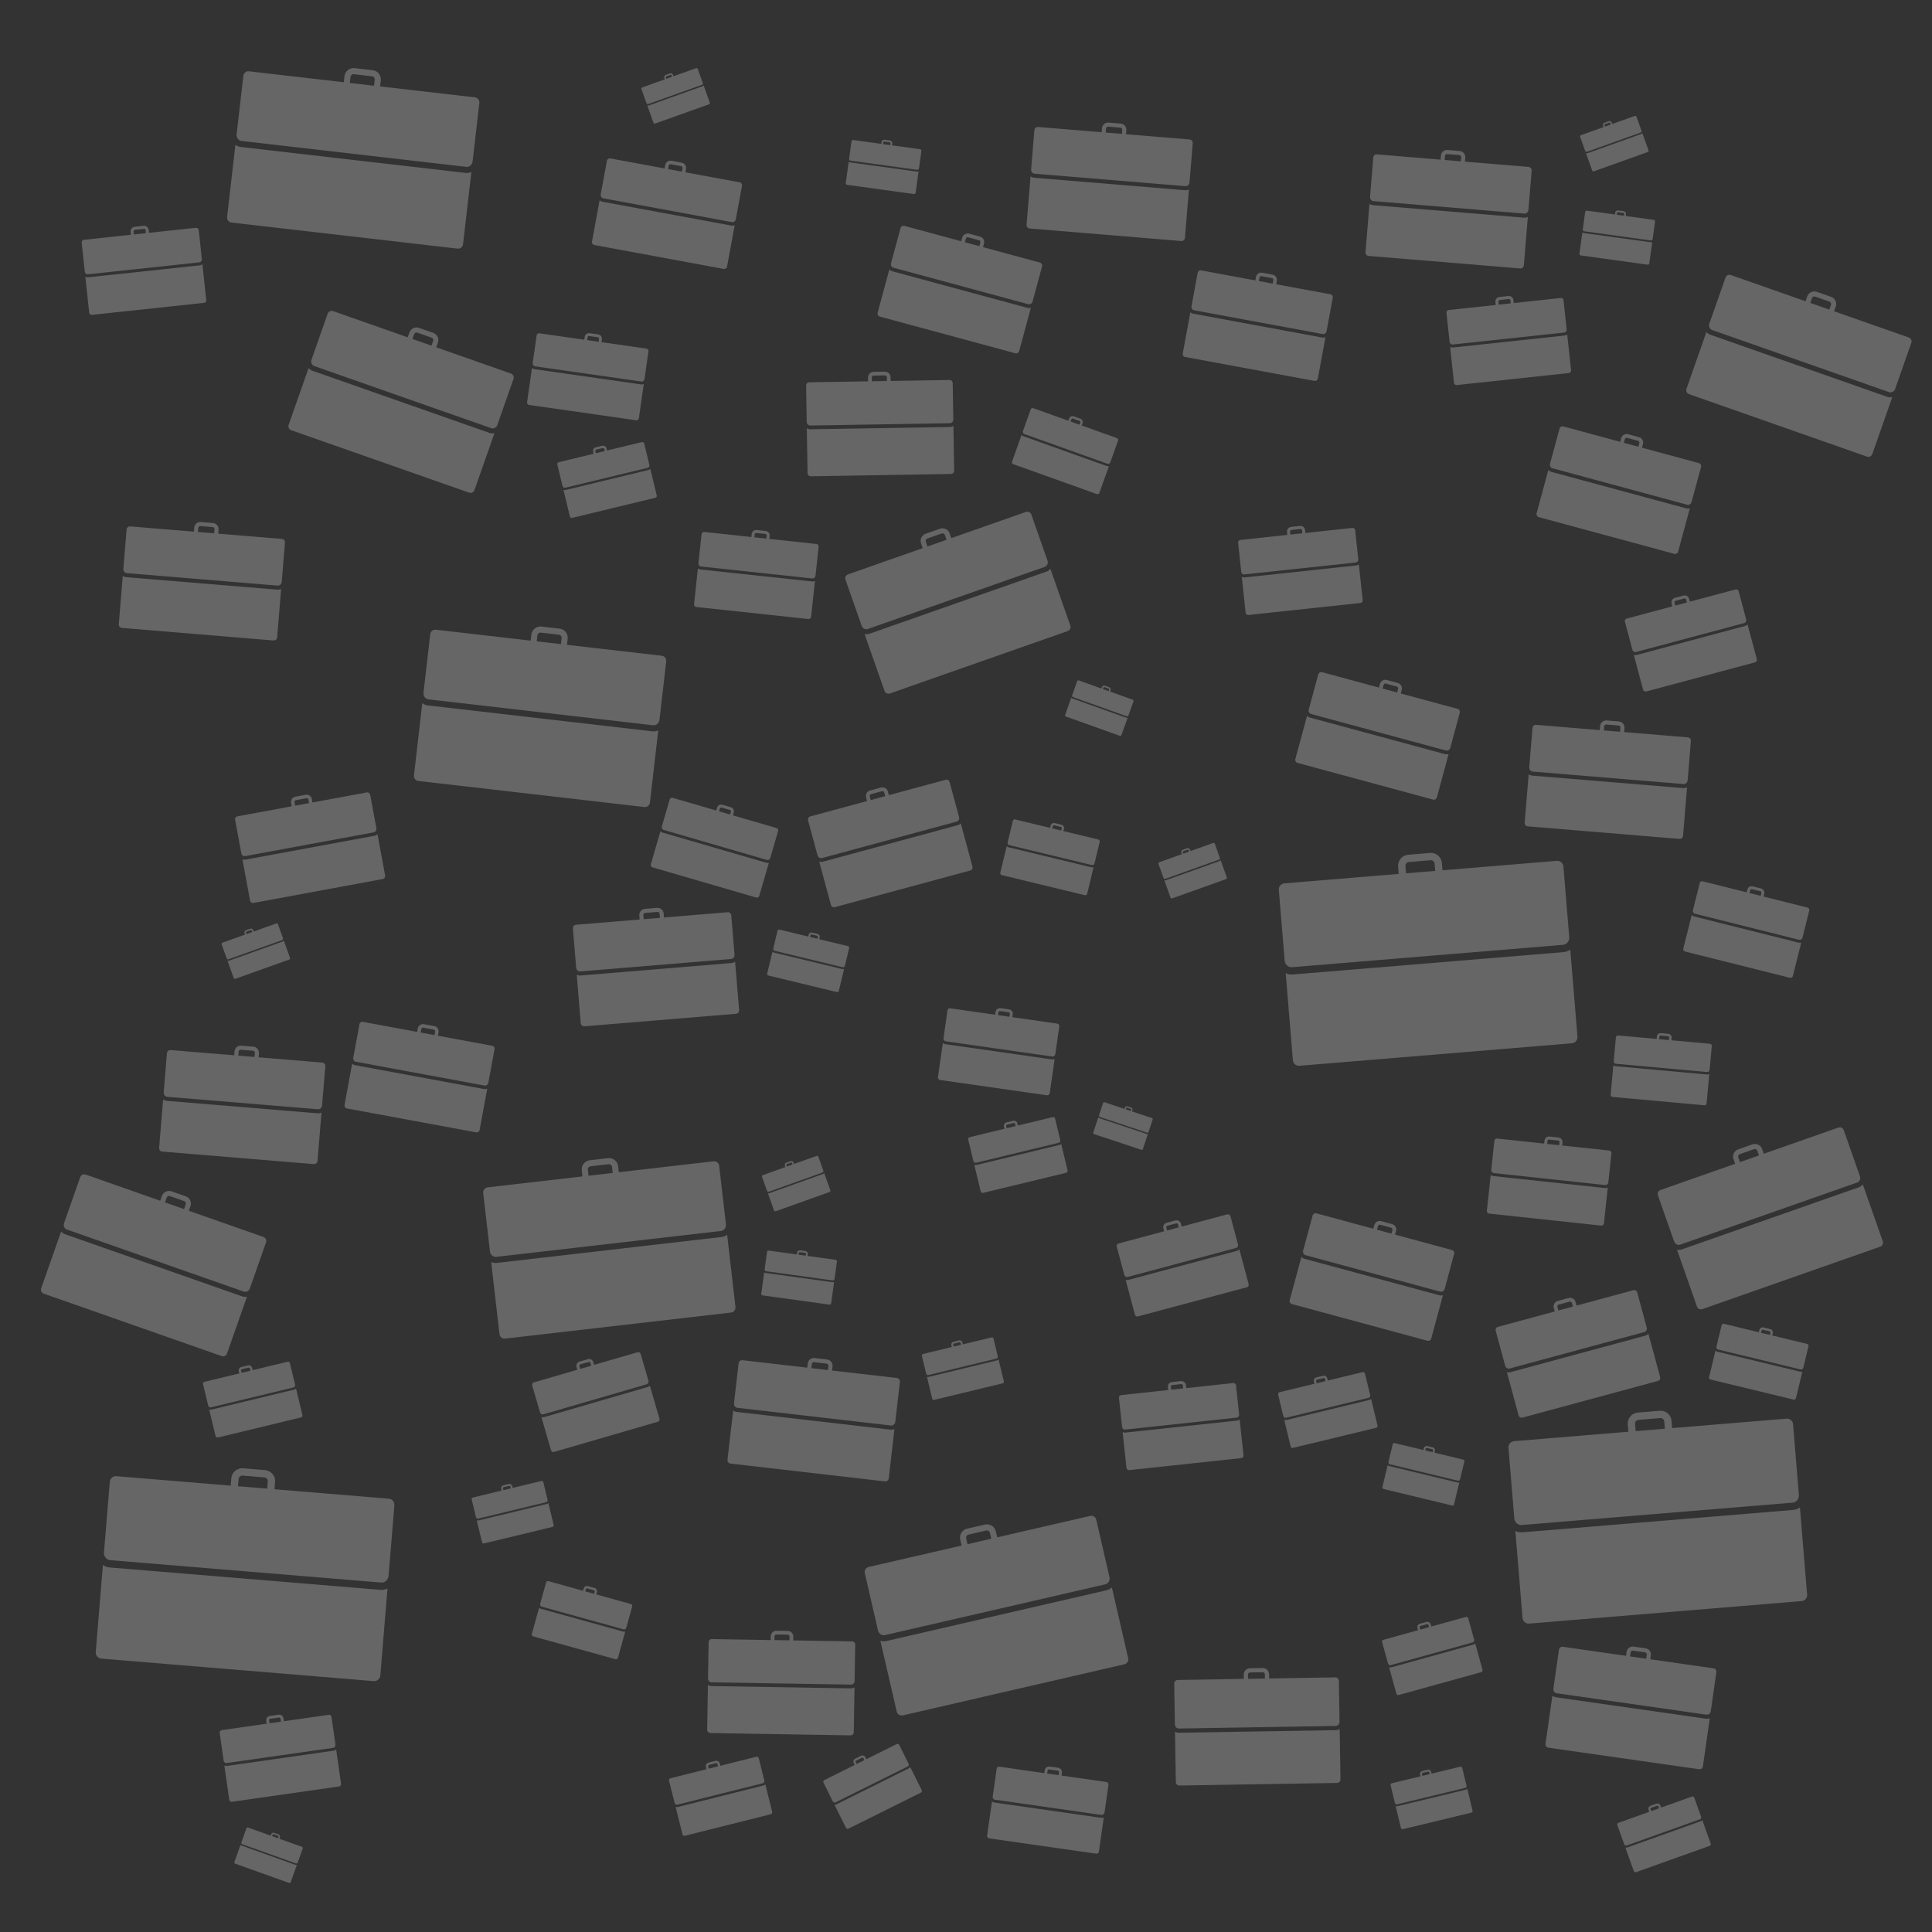 <svg version="1.1" id="portfolio-bg" xmlns="http://www.w3.org/2000/svg" xmlns:xlink="http://www.w3.org/1999/xlink" x="0px"
	 y="0px" width="1280px" height="1280px" viewBox="0 0 1280 1280" enable-background="new 0 0 1280 1280" xml:space="preserve">
<rect x="0" y="0" width="1280" height="1280" fill="#333333" stroke="none"/>
<g opacity="0.25">
	<path fill="#FFFFFF" d="M824.618,382.562c-0.673,0.072-1.316-0.057-1.901-0.314l2.544,23.715c0.099,0.914,0.919,1.576,1.833,1.479
		l74.244-7.963c0.915-0.098,1.576-0.92,1.479-1.834l-2.544-23.715c-0.517,0.377-1.119,0.639-1.792,0.711L824.618,382.562z"/>
	<path fill="#FFFFFF" d="M896.006,349.763l-31.156,3.342l-0.213-1.988c-0.178-1.645-1.658-2.84-3.303-2.664l-5.968,0.641
		c-1.645,0.176-2.839,1.658-2.662,3.303l0.214,1.988l-31.156,3.342c-0.915,0.098-1.576,0.92-1.479,1.834l2.063,19.225
		c0.117,1.098,1.041,1.898,2.061,1.791l73.861-7.924c1.02-0.109,1.751-1.088,1.633-2.186l-2.062-19.225
		C897.74,350.328,896.92,349.666,896.006,349.763z M854.694,352.183c-0.059-0.549,0.34-1.043,0.888-1.102l5.967-0.641
		c0.548-0.059,1.042,0.34,1.101,0.889l0.214,1.988l-7.955,0.854L854.694,352.183z"/>
</g>
<g opacity="0.25">
	<path fill="#FFFFFF" d="M317.067,1007.336c-0.412,0.102-0.822,0.072-1.206-0.041l3.505,14.512c0.136,0.562,0.698,0.904,1.257,0.771
		l45.432-10.974c0.56-0.135,0.903-0.698,0.769-1.258l-3.505-14.512c-0.29,0.275-0.643,0.488-1.055,0.588L317.067,1007.336z"/>
	<path fill="#FFFFFF" d="M358.706,981.182l-19.063,4.605l-0.294-1.217c-0.244-1.006-1.26-1.627-2.267-1.386l-3.649,0.884
		c-1.007,0.241-1.627,1.26-1.385,2.266l0.294,1.217l-19.065,4.604c-0.56,0.135-0.903,0.698-0.768,1.26l2.841,11.762
		c0.162,0.672,0.8,1.097,1.424,0.945l45.197-10.916c0.624-0.15,0.998-0.818,0.836-1.49l-2.841-11.764
		C359.829,981.391,359.267,981.047,358.706,981.182z M333.264,986.039c-0.081-0.334,0.126-0.674,0.461-0.754l3.651-0.883
		c0.335-0.082,0.674,0.125,0.755,0.463l0.294,1.215l-4.867,1.176L333.264,986.039z"/>
</g>
<g opacity="0.25">
	<path fill="#FFFFFF" d="M925.868,1196.64c-0.411,0.103-0.821,0.072-1.207-0.041l3.507,14.513c0.135,0.561,0.696,0.903,1.257,0.77
		l45.431-10.973c0.562-0.135,0.904-0.699,0.77-1.258l-3.506-14.513c-0.289,0.275-0.643,0.488-1.055,0.588L925.868,1196.64z"/>
	<path fill="#FFFFFF" d="M967.508,1170.485l-19.064,4.604l-0.293-1.217c-0.244-1.006-1.26-1.627-2.267-1.385l-3.65,0.883
		c-1.007,0.242-1.628,1.26-1.385,2.266l0.294,1.217l-19.064,4.604c-0.561,0.135-0.903,0.699-0.769,1.26l2.841,11.763
		c0.162,0.672,0.801,1.096,1.424,0.944l45.197-10.916c0.624-0.149,0.998-0.817,0.836-1.49l-2.841-11.764
		C968.631,1170.694,968.069,1170.351,967.508,1170.485z M942.066,1175.343c-0.081-0.334,0.126-0.674,0.462-0.754l3.65-0.883
		c0.335-0.082,0.674,0.125,0.755,0.463l0.294,1.215l-4.867,1.176L942.066,1175.343z"/>
</g>
<g opacity="0.25">
	<path fill="#FFFFFF" d="M235.341,705.732c-0.776-0.146-1.454-0.505-2.021-0.986l-5.06,27.363c-0.195,1.055,0.501,2.069,1.556,2.266
		l85.672,15.842c1.058,0.195,2.069-0.504,2.266-1.559l5.061-27.363c-0.703,0.248-1.465,0.34-2.242,0.197L235.341,705.732z"/>
	<path fill="#FFFFFF" d="M326.096,692.85l-35.952-6.647l0.425-2.293c0.352-1.898-0.906-3.73-2.806-4.078l-6.885-1.275
		c-1.897-0.35-3.728,0.908-4.078,2.808l-0.424,2.293l-35.953-6.646c-1.056-0.197-2.069,0.502-2.264,1.558l-4.104,22.184
		c-0.234,1.268,0.53,2.471,1.708,2.689l85.229,15.762c1.178,0.217,2.322-0.635,2.557-1.902l4.102-22.184
		C327.847,694.059,327.152,693.045,326.096,692.85z M279.095,681.785c0.118-0.633,0.728-1.053,1.36-0.937l6.883,1.273
		c0.632,0.115,1.053,0.725,0.936,1.359l-0.423,2.295l-9.18-1.697L279.095,681.785z"/>
</g>
<g opacity="0.25">
	<path fill="#FFFFFF" d="M591.275,179.759c-0.813-0.221-1.503-0.66-2.064-1.225l-7.762,28.67c-0.299,1.104,0.354,2.244,1.459,2.545
		l89.762,24.299c1.105,0.301,2.243-0.357,2.544-1.463l7.762-28.67c-0.771,0.203-1.588,0.236-2.402,0.018L591.275,179.759z"/>
	<path fill="#FFFFFF" d="M688.94,173.943l-37.668-10.197l0.651-2.404c0.538-1.988-0.643-4.045-2.63-4.582l-7.214-1.953
		c-1.987-0.537-4.044,0.641-4.583,2.631l-0.65,2.402l-37.668-10.195c-1.106-0.301-2.244,0.354-2.543,1.461l-6.292,23.242
		c-0.359,1.326,0.35,2.674,1.583,3.008l89.298,24.174c1.232,0.332,2.523-0.475,2.884-1.801l6.293-23.242
		C690.698,175.38,690.045,174.242,688.94,173.943z M639.902,158.085c0.181-0.662,0.866-1.055,1.528-0.875l7.212,1.953
		c0.663,0.176,1.057,0.863,0.877,1.527l-0.65,2.402l-9.618-2.602L639.902,158.085z"/>
</g>
<g opacity="0.25">
	<path fill="#FFFFFF" d="M864.281,833.986c-0.813-0.222-1.503-0.66-2.064-1.226l-7.762,28.67c-0.299,1.104,0.354,2.244,1.46,2.545
		l89.762,24.3c1.105,0.301,2.244-0.357,2.544-1.463l7.762-28.671c-0.77,0.203-1.588,0.236-2.401,0.019L864.281,833.986z"/>
	<path fill="#FFFFFF" d="M961.946,828.17l-37.668-10.197l0.651-2.403c0.538-1.988-0.643-4.045-2.63-4.582l-7.213-1.953
		c-1.988-0.537-4.045,0.641-4.582,2.631l-0.651,2.402l-37.669-10.195c-1.105-0.301-2.244,0.354-2.543,1.461l-6.292,23.242
		c-0.358,1.326,0.35,2.674,1.583,3.008l89.298,24.174c1.233,0.332,2.524-0.475,2.884-1.801l6.293-23.242
		C963.702,829.607,963.051,828.469,961.946,828.17z M912.906,812.313c0.182-0.661,0.866-1.055,1.528-0.875l7.212,1.953
		c0.663,0.177,1.057,0.863,0.877,1.527l-0.65,2.402l-9.617-2.603L912.906,812.313z"/>
</g>
<g opacity="0.25">
	<path fill="#FFFFFF" d="M868.03,475.455c-0.813-0.221-1.504-0.66-2.063-1.225l-7.763,28.67c-0.299,1.104,0.354,2.243,1.459,2.545
		l89.763,24.299c1.106,0.301,2.244-0.357,2.544-1.463l7.761-28.67c-0.771,0.203-1.588,0.235-2.4,0.018L868.03,475.455z"/>
	<path fill="#FFFFFF" d="M965.696,469.639l-37.669-10.196l0.651-2.404c0.538-1.988-0.642-4.045-2.63-4.582l-7.214-1.953
		c-1.987-0.537-4.044,0.641-4.582,2.631l-0.65,2.402l-37.668-10.195c-1.106-0.301-2.244,0.354-2.544,1.461l-6.292,23.242
		c-0.359,1.326,0.35,2.674,1.582,3.008l89.299,24.174c1.232,0.332,2.525-0.475,2.884-1.801l6.292-23.242
		C967.451,471.076,966.801,469.938,965.696,469.639z M916.656,453.781c0.182-0.662,0.865-1.056,1.528-0.875l7.212,1.953
		c0.662,0.176,1.057,0.862,0.877,1.526l-0.65,2.402l-9.616-2.603L916.656,453.781z"/>
</g>
<g opacity="0.25">
	<path fill="#FFFFFF" d="M360.536,938.869c-0.623,0.18-1.253,0.17-1.849,0.021l6.39,21.968c0.247,0.848,1.134,1.334,1.98,1.09
		l68.777-20.008c0.849-0.244,1.334-1.134,1.087-1.98l-6.391-21.967c-0.425,0.44-0.95,0.791-1.572,0.971L360.536,938.869z"/>
	<path fill="#FFFFFF" d="M422.439,895.885l-28.861,8.396l-0.536-1.842c-0.442-1.523-2.044-2.404-3.565-1.959l-5.528,1.606
		c-1.521,0.443-2.401,2.043-1.959,3.566l0.536,1.842l-28.861,8.397c-0.85,0.244-1.336,1.132-1.089,1.979l5.183,17.809
		c0.296,1.019,1.301,1.619,2.246,1.345l68.423-19.902c0.943-0.277,1.471-1.324,1.175-2.34l-5.18-17.81
		C424.172,896.127,423.285,895.639,422.439,895.885z M383.83,905.119c-0.146-0.51,0.146-1.043,0.653-1.191l5.526-1.604
		c0.506-0.15,1.04,0.145,1.188,0.653l0.536,1.843l-7.369,2.143L383.83,905.119z"/>
</g>
<g opacity="0.25">
	<path fill="#FFFFFF" d="M329.259,836.709c-1.356,0.156-2.659-0.092-3.843-0.604l5.513,47.801c0.213,1.844,1.878,3.168,3.721,2.955
		l149.661-17.256c1.846-0.211,3.165-1.882,2.954-3.724l-5.511-47.803c-1.037,0.768-2.249,1.307-3.605,1.463L329.259,836.709z"/>
	<path fill="#FFFFFF" d="M472.757,769.393l-62.806,7.24l-0.461-4.006c-0.382-3.316-3.391-5.705-6.706-5.32l-12.026,1.386
		c-3.314,0.385-5.702,3.391-5.319,6.705l0.462,4.01l-62.804,7.24c-1.845,0.213-3.165,1.881-2.953,3.723l4.468,38.756
		c0.255,2.211,2.129,3.813,4.186,3.576l148.889-17.162c2.056-0.242,3.516-2.229,3.261-4.441l-4.467-38.752
		C476.264,770.504,474.599,769.18,472.757,769.393z M389.447,774.938c-0.126-1.108,0.669-2.11,1.774-2.237l12.023-1.388
		c1.105-0.129,2.109,0.666,2.236,1.773l0.464,4.008l-16.035,1.853L389.447,774.938z"/>
</g>
<g opacity="0.25">
	<path fill="#FFFFFF" d="M110.512,729.342c-0.91-0.076-1.732-0.41-2.441-0.899l-2.649,32.081c-0.103,1.238,0.815,2.324,2.054,2.427
		l100.446,8.299c1.238,0.102,2.324-0.82,2.426-2.057l2.649-32.084c-0.78,0.366-1.646,0.563-2.557,0.487L110.512,729.342z"/>
	<path fill="#FFFFFF" d="M213.477,703.988l-42.15-3.484l0.223-2.689c0.183-2.225-1.479-4.186-3.703-4.368l-8.072-0.666
		c-2.225-0.185-4.185,1.479-4.369,3.7l-0.223,2.691l-42.152-3.482c-1.237-0.104-2.322,0.818-2.425,2.058l-2.148,26.008
		c-0.123,1.486,0.896,2.783,2.276,2.896l99.93,8.255c1.379,0.114,2.598-0.998,2.72-2.482l2.147-26.008
		C215.634,705.176,214.714,704.09,213.477,703.988z M158.095,696.703c0.061-0.742,0.716-1.297,1.457-1.234l8.071,0.666
		c0.74,0.062,1.295,0.715,1.232,1.457l-0.221,2.689l-10.763-0.888L158.095,696.703z"/>
</g>
<g opacity="0.25">
	<path fill="#FFFFFF" d="M685.206,117.771c-0.909-0.076-1.73-0.41-2.439-0.9l-2.65,32.082c-0.103,1.238,0.816,2.324,2.055,2.426
		l100.446,8.299c1.238,0.102,2.323-0.82,2.427-2.057l2.647-32.084c-0.779,0.367-1.645,0.563-2.555,0.488L685.206,117.771z"/>
	<path fill="#FFFFFF" d="M788.172,92.418l-42.15-3.484l0.223-2.689c0.185-2.225-1.478-4.186-3.703-4.369l-8.07-0.666
		c-2.227-0.184-4.186,1.479-4.368,3.701l-0.223,2.691l-42.152-3.482c-1.238-0.104-2.323,0.818-2.425,2.057l-2.149,26.008
		c-0.123,1.486,0.898,2.783,2.277,2.896l99.93,8.254c1.379,0.115,2.599-0.998,2.72-2.482l2.148-26.008
		C790.328,93.605,789.409,92.52,788.172,92.418z M732.791,85.133c0.061-0.742,0.716-1.297,1.456-1.234l8.071,0.666
		c0.741,0.061,1.296,0.715,1.233,1.457l-0.222,2.689l-10.764-0.887L732.791,85.133z"/>
</g>
<g opacity="0.25">
	<path fill="#FFFFFF" d="M72.575,1038.488c-1.637-0.137-3.112-0.736-4.387-1.617l-4.762,57.648
		c-0.184,2.225,1.467,4.176,3.691,4.358l180.49,14.91c2.226,0.182,4.176-1.475,4.359-3.695l4.761-57.651
		c-1.401,0.662-2.957,1.012-4.592,0.881L72.575,1038.488z"/>
	<path fill="#FFFFFF" d="M257.592,992.932l-75.74-6.262l0.4-4.832c0.328-3.998-2.657-7.52-6.654-7.85l-14.505-1.199
		c-3.998-0.33-7.519,2.658-7.849,6.65l-0.4,4.836l-75.742-6.256c-2.224-0.188-4.175,1.471-4.356,3.692l-3.862,46.736
		c-0.221,2.67,1.613,5,4.091,5.203l179.563,14.832c2.478,0.207,4.669-1.793,4.887-4.461l3.86-46.734
		C261.466,995.064,259.815,993.113,257.592,992.932z M158.078,979.84c0.108-1.334,1.284-2.33,2.617-2.217l14.501,1.197
		c1.333,0.108,2.329,1.283,2.217,2.617l-0.396,4.834l-19.339-1.597L158.078,979.84z"/>
</g>
<g opacity="0.25">
	<path fill="#FFFFFF" d="M150.477,1169.959c-0.642,0.092-1.264-0.008-1.833-0.238l3.237,22.648c0.126,0.873,0.934,1.479,1.808,1.356
		l70.908-10.139c0.873-0.123,1.479-0.934,1.354-1.809l-3.236-22.646c-0.483,0.377-1.053,0.65-1.695,0.74L150.477,1169.959z"/>
	<path fill="#FFFFFF" d="M217.809,1136.107l-29.755,4.256l-0.273-1.9c-0.225-1.57-1.684-2.668-3.255-2.438l-5.698,0.813
		c-1.57,0.226-2.666,1.687-2.441,3.256l0.271,1.898l-29.756,4.258c-0.875,0.123-1.48,0.93-1.355,1.807l2.626,18.359
		c0.149,1.049,1.06,1.785,2.035,1.646l70.541-10.084c0.975-0.143,1.642-1.104,1.493-2.151l-2.624-18.361
		C219.49,1136.592,218.681,1135.982,217.809,1136.107z M178.285,1139.82c-0.074-0.525,0.292-1.013,0.814-1.086l5.696-0.813
		c0.521-0.078,1.011,0.287,1.086,0.813l0.271,1.899l-7.597,1.086L178.285,1139.82z"/>
</g>
<g opacity="0.25">
	<path fill="#FFFFFF" d="M160.162,1222.793c-0.325-0.115-0.591-0.316-0.801-0.564l-4.079,11.412
		c-0.157,0.439,0.071,0.922,0.511,1.08l35.723,12.771c0.439,0.158,0.924-0.072,1.081-0.512l4.08-11.412
		c-0.319,0.059-0.653,0.047-0.978-0.068L160.162,1222.793z"/>
	<path fill="#FFFFFF" d="M200.068,1223.572l-14.989-5.359l0.341-0.957c0.283-0.791-0.131-1.666-0.922-1.949l-2.871-1.024
		c-0.792-0.283-1.665,0.131-1.948,0.922l-0.342,0.957l-14.991-5.359c-0.439-0.157-0.924,0.072-1.081,0.513l-3.307,9.25
		c-0.189,0.526,0.056,1.1,0.546,1.272l35.538,12.707c0.491,0.174,1.042-0.111,1.23-0.641l3.308-9.248
		C200.738,1224.213,200.508,1223.73,200.068,1223.572z M180.635,1215.547c0.095-0.266,0.386-0.404,0.649-0.309l2.871,1.024
		c0.264,0.095,0.401,0.388,0.307,0.65l-0.341,0.955l-3.827-1.367L180.635,1215.547z"/>
</g>
<g opacity="0.25">
	<path fill="#FFFFFF" d="M43.154,817.725c-1.067-0.373-1.949-1.03-2.646-1.842l-13.211,37.644c-0.509,1.452,0.252,3.043,1.704,3.553
		l117.856,41.363c1.454,0.512,3.042-0.257,3.553-1.705l13.212-37.646c-1.053,0.197-2.151,0.16-3.22-0.215L43.154,817.725z"/>
	<path fill="#FFFFFF" d="M174.555,819.525l-49.458-17.359l1.107-3.154c0.916-2.612-0.461-5.483-3.072-6.397l-9.471-3.324
		c-2.611-0.916-5.481,0.461-6.398,3.074l-1.107,3.153L56.699,778.16c-1.453-0.51-3.042,0.256-3.552,1.705l-10.712,30.521
		c-0.609,1.742,0.206,3.613,1.824,4.185l117.249,41.151c1.62,0.564,3.429-0.389,4.04-2.131l10.712-30.518
		C176.768,821.623,176.007,820.033,174.555,819.525z M110.42,793.471c0.308-0.871,1.264-1.332,2.135-1.026l9.468,3.323
		c0.871,0.306,1.332,1.263,1.025,2.134l-1.107,3.157l-12.628-4.432L110.42,793.471z"/>
</g>
<g opacity="0.25">
	<path fill="#FFFFFF" d="M58.449,183.719c-0.674,0.072-1.317-0.057-1.902-0.314l2.543,23.715c0.098,0.914,0.918,1.576,1.833,1.479
		l74.244-7.963c0.915-0.098,1.576-0.92,1.478-1.834l-2.543-23.715c-0.517,0.377-1.119,0.639-1.792,0.711L58.449,183.719z"/>
	<path fill="#FFFFFF" d="M129.836,150.92l-31.156,3.342l-0.213-1.988c-0.176-1.645-1.658-2.84-3.303-2.664l-5.967,0.641
		c-1.645,0.176-2.839,1.658-2.662,3.303l0.213,1.988l-31.156,3.342c-0.915,0.098-1.576,0.92-1.479,1.834l2.063,19.225
		c0.118,1.098,1.041,1.898,2.06,1.791l73.862-7.924c1.021-0.109,1.751-1.088,1.633-2.186l-2.062-19.225
		C131.571,151.484,130.751,150.822,129.836,150.92z M88.524,153.34c-0.059-0.549,0.339-1.043,0.889-1.102l5.966-0.641
		c0.548-0.059,1.042,0.34,1.101,0.889l0.213,1.988l-7.955,0.854L88.524,153.34z"/>
</g>
<g opacity="0.25">
	<path fill="#FFFFFF" d="M399.284,133.683c-0.775-0.145-1.454-0.504-2.021-0.986l-5.061,27.363c-0.194,1.055,0.501,2.07,1.557,2.266
		l85.672,15.842c1.057,0.195,2.069-0.504,2.265-1.559l5.062-27.363c-0.703,0.248-1.465,0.34-2.242,0.197L399.284,133.683z"/>
	<path fill="#FFFFFF" d="M490.04,120.8l-35.951-6.648l0.425-2.293c0.351-1.898-0.907-3.73-2.807-4.078l-6.885-1.275
		c-1.896-0.35-3.727,0.908-4.078,2.807l-0.424,2.293l-35.953-6.646c-1.056-0.197-2.068,0.502-2.264,1.557L398,128.701
		c-0.233,1.268,0.53,2.471,1.708,2.689l85.23,15.762c1.177,0.217,2.322-0.635,2.556-1.902l4.103-22.184
		C491.791,122.009,491.096,120.995,490.04,120.8z M443.038,109.735c0.118-0.633,0.729-1.053,1.36-0.936l6.883,1.273
		c0.632,0.115,1.054,0.725,0.937,1.359l-0.423,2.295l-9.181-1.697L443.038,109.735z"/>
</g>
<g opacity="0.25">
	<path fill="#FFFFFF" d="M83.779,382.411c-0.909-0.076-1.731-0.41-2.44-0.9l-2.65,32.082c-0.102,1.238,0.816,2.324,2.055,2.426
		l100.445,8.299c1.238,0.102,2.324-0.82,2.426-2.058l2.649-32.084c-0.78,0.367-1.646,0.563-2.556,0.488L83.779,382.411z"/>
	<path fill="#FFFFFF" d="M186.744,357.057l-42.151-3.484l0.223-2.689c0.184-2.225-1.478-4.186-3.703-4.369l-8.071-0.666
		c-2.226-0.184-4.186,1.479-4.369,3.701l-0.223,2.691l-42.152-3.482c-1.238-0.104-2.323,0.818-2.425,2.057l-2.149,26.008
		C81.6,378.31,82.62,379.607,84,379.72l99.929,8.254c1.379,0.115,2.598-0.998,2.72-2.482l2.148-26.008
		C188.901,358.245,187.981,357.159,186.744,357.057z M131.363,349.772c0.062-0.742,0.717-1.297,1.457-1.234l8.071,0.666
		c0.741,0.061,1.295,0.715,1.233,1.457l-0.222,2.689l-10.763-0.887L131.363,349.772z"/>
</g>
<g opacity="0.25">
	<path fill="#FFFFFF" d="M1015.224,513.874c-0.91-0.076-1.731-0.41-2.44-0.9l-2.649,32.082c-0.104,1.238,0.815,2.324,2.054,2.427
		l100.446,8.299c1.237,0.102,2.323-0.82,2.426-2.058l2.649-32.084c-0.78,0.367-1.646,0.563-2.557,0.488L1015.224,513.874z"/>
	<path fill="#FFFFFF" d="M1118.189,488.521l-42.151-3.484l0.224-2.689c0.184-2.225-1.478-4.186-3.702-4.369l-8.071-0.665
		c-2.226-0.185-4.186,1.479-4.369,3.7l-0.223,2.691l-42.152-3.482c-1.236-0.104-2.321,0.818-2.424,2.058l-2.149,26.008
		c-0.122,1.486,0.897,2.783,2.276,2.896l99.931,8.255c1.379,0.114,2.598-0.998,2.721-2.482l2.147-26.008
		C1120.346,489.708,1119.426,488.622,1118.189,488.521z M1062.807,481.235c0.062-0.742,0.717-1.298,1.457-1.234l8.072,0.666
		c0.739,0.061,1.295,0.715,1.231,1.457l-0.221,2.688l-10.763-0.887L1062.807,481.235z"/>
</g>
<g opacity="0.25">
	<path fill="#FFFFFF" d="M207.098,245.675c-1.068-0.373-1.95-1.031-2.646-1.842l-13.211,37.643c-0.51,1.453,0.252,3.043,1.703,3.553
		l117.857,41.363c1.454,0.512,3.042-0.256,3.552-1.705l13.212-37.646c-1.052,0.197-2.151,0.16-3.219-0.215L207.098,245.675z"/>
	<path fill="#FFFFFF" d="M338.498,247.476l-49.457-17.359l1.106-3.154c0.916-2.613-0.461-5.484-3.071-6.398l-9.472-3.324
		c-2.61-0.916-5.48,0.461-6.397,3.074l-1.107,3.154l-49.457-17.357c-1.453-0.51-3.042,0.256-3.551,1.705l-10.712,30.521
		c-0.61,1.742,0.206,3.613,1.824,4.184l117.248,41.152c1.62,0.564,3.43-0.389,4.04-2.131l10.712-30.518
		C340.712,249.573,339.95,247.983,338.498,247.476z M274.365,221.421c0.309-0.871,1.265-1.332,2.136-1.027l9.468,3.324
		c0.871,0.305,1.332,1.262,1.025,2.133l-1.107,3.158l-12.628-4.432L274.365,221.421z"/>
</g>
<g opacity="0.25">
	<path fill="#FFFFFF" d="M962.666,230.228c-0.675,0.072-1.318-0.057-1.902-0.314l2.543,23.715c0.099,0.914,0.919,1.576,1.834,1.479
		l74.244-7.963c0.914-0.098,1.576-0.92,1.478-1.834l-2.544-23.715c-0.516,0.377-1.119,0.639-1.791,0.711L962.666,230.228z"/>
	<path fill="#FFFFFF" d="M1034.053,197.429l-31.156,3.342l-0.214-1.988c-0.177-1.645-1.658-2.84-3.303-2.664l-5.967,0.641
		c-1.645,0.176-2.84,1.658-2.663,3.303l0.215,1.988l-31.156,3.342c-0.916,0.098-1.576,0.92-1.479,1.834l2.063,19.225
		c0.117,1.098,1.04,1.898,2.06,1.791l73.862-7.924c1.02-0.109,1.75-1.088,1.633-2.186l-2.063-19.225
		C1035.786,197.993,1034.967,197.331,1034.053,197.429z M992.74,199.849c-0.06-0.549,0.339-1.043,0.888-1.102l5.967-0.641
		c0.547-0.059,1.041,0.34,1.1,0.889l0.214,1.988l-7.954,0.854L992.74,199.849z"/>
</g>
<g opacity="0.25">
	<path fill="#FFFFFF" d="M790.677,207.858c-0.776-0.145-1.454-0.504-2.021-0.986l-5.061,27.363c-0.195,1.055,0.502,2.07,1.557,2.266
		l85.672,15.842c1.058,0.195,2.07-0.504,2.267-1.559l5.061-27.363c-0.703,0.248-1.465,0.34-2.242,0.197L790.677,207.858z"/>
	<path fill="#FFFFFF" d="M881.433,194.975l-35.952-6.648l0.425-2.293c0.353-1.898-0.907-3.73-2.806-4.078l-6.885-1.275
		c-1.897-0.35-3.729,0.908-4.077,2.807l-0.425,2.293l-35.952-6.646c-1.058-0.197-2.069,0.502-2.265,1.557l-4.104,22.184
		c-0.233,1.268,0.531,2.471,1.708,2.689l85.229,15.762c1.179,0.217,2.322-0.635,2.558-1.902l4.102-22.184
		C883.184,196.184,882.488,195.17,881.433,194.975z M834.431,183.911c0.119-0.633,0.729-1.053,1.361-0.936l6.883,1.273
		c0.633,0.115,1.053,0.725,0.936,1.359l-0.424,2.295l-9.18-1.697L834.431,183.911z"/>
</g>
<g opacity="0.25">
	<path fill="#FFFFFF" d="M1027.866,312.633c-0.813-0.221-1.503-0.66-2.063-1.225l-7.763,28.67c-0.299,1.104,0.354,2.244,1.46,2.545
		l89.762,24.299c1.106,0.301,2.244-0.357,2.545-1.463l7.761-28.67c-0.77,0.203-1.588,0.236-2.401,0.018L1027.866,312.633z"/>
	<path fill="#FFFFFF" d="M1125.532,306.816l-37.668-10.197l0.65-2.404c0.539-1.988-0.642-4.045-2.629-4.582l-7.214-1.953
		c-1.987-0.537-4.044,0.641-4.582,2.631l-0.651,2.402l-37.668-10.195c-1.104-0.301-2.244,0.354-2.543,1.461l-6.293,23.242
		c-0.358,1.326,0.35,2.674,1.583,3.008l89.298,24.174c1.234,0.332,2.525-0.475,2.885-1.801l6.292-23.242
		C1127.291,308.254,1126.639,307.115,1125.532,306.816z M1076.493,290.959c0.183-0.662,0.866-1.055,1.529-0.875l7.211,1.953
		c0.663,0.176,1.058,0.863,0.877,1.527l-0.649,2.402l-9.617-2.602L1076.493,290.959z"/>
</g>
<g opacity="0.25">
	<path fill="#FFFFFF" d="M909.752,135.943c-0.91-0.076-1.732-0.41-2.441-0.9l-2.65,32.082c-0.102,1.238,0.816,2.324,2.056,2.426
		l100.444,8.299c1.238,0.102,2.324-0.82,2.427-2.057l2.649-32.084c-0.781,0.367-1.646,0.563-2.557,0.488L909.752,135.943z"/>
	<path fill="#FFFFFF" d="M1012.717,110.59l-42.151-3.484l0.223-2.689c0.184-2.225-1.478-4.186-3.701-4.369l-8.072-0.666
		c-2.226-0.184-4.187,1.479-4.369,3.701l-0.223,2.691l-42.151-3.482c-1.237-0.104-2.323,0.818-2.425,2.057l-2.148,26.008
		c-0.123,1.486,0.896,2.783,2.276,2.896l99.929,8.254c1.379,0.115,2.599-0.998,2.721-2.482l2.148-26.008
		C1014.872,111.777,1013.952,110.691,1012.717,110.59z M957.335,103.305c0.062-0.742,0.716-1.297,1.456-1.234l8.071,0.666
		c0.741,0.061,1.295,0.715,1.232,1.457l-0.222,2.689l-10.762-0.887L957.335,103.305z"/>
</g>
<g opacity="0.25">
	<path fill="#FFFFFF" d="M1133.197,221.792c-1.067-0.373-1.948-1.031-2.646-1.842l-13.211,37.643
		c-0.51,1.453,0.253,3.043,1.703,3.553l117.856,41.363c1.454,0.512,3.042-0.256,3.552-1.705l13.213-37.646
		c-1.053,0.197-2.151,0.16-3.219-0.215L1133.197,221.792z"/>
	<path fill="#FFFFFF" d="M1264.599,223.593l-49.459-17.359l1.106-3.154c0.916-2.613-0.461-5.484-3.07-6.398l-9.471-3.324
		c-2.61-0.916-5.481,0.461-6.397,3.074l-1.107,3.154l-49.457-17.357c-1.452-0.51-3.043,0.256-3.551,1.705l-10.713,30.521
		c-0.609,1.742,0.207,3.613,1.824,4.184l117.249,41.152c1.62,0.564,3.429-0.389,4.04-2.131l10.711-30.518
		C1266.812,225.691,1266.05,224.101,1264.599,223.593z M1200.464,197.539c0.308-0.871,1.264-1.332,2.135-1.027l9.467,3.324
		c0.871,0.305,1.332,1.262,1.025,2.133l-1.107,3.158l-12.627-4.432L1200.464,197.539z"/>
</g>
<g opacity="0.25">
	<path fill="#FFFFFF" d="M140.043,933.906c-0.5,0.121-0.997,0.088-1.463-0.051l4.25,17.6c0.164,0.678,0.847,1.094,1.524,0.932
		l55.093-13.307c0.68-0.164,1.097-0.848,0.933-1.525l-4.25-17.598c-0.353,0.334-0.779,0.592-1.279,0.713L140.043,933.906z"/>
	<path fill="#FFFFFF" d="M190.54,902.189l-23.119,5.584l-0.358-1.478c-0.295-1.221-1.527-1.973-2.748-1.678l-4.427,1.067
		c-1.222,0.296-1.973,1.529-1.679,2.748l0.355,1.478l-23.12,5.584c-0.678,0.162-1.095,0.846-0.931,1.522l3.446,14.269
		c0.195,0.813,0.97,1.326,1.727,1.145l54.811-13.237c0.757-0.183,1.21-0.992,1.014-1.808l-3.445-14.266
		C191.902,902.441,191.219,902.025,190.54,902.189z M159.685,908.08c-0.098-0.406,0.153-0.818,0.56-0.916l4.428-1.07
		c0.406-0.098,0.817,0.152,0.916,0.562l0.355,1.473l-5.901,1.428L159.685,908.08z"/>
</g>
<g opacity="0.25">
	<path fill="#FFFFFF" d="M538.024,385.233c0.673,0.072,1.317-0.057,1.902-0.315l-2.544,23.715c-0.1,0.914-0.919,1.576-1.833,1.479
		l-74.244-7.963c-0.915-0.098-1.576-0.92-1.479-1.834l2.544-23.715c0.518,0.377,1.119,0.64,1.792,0.712L538.024,385.233z"/>
	<path fill="#FFFFFF" d="M464.804,353.912l-2.063,19.225c-0.118,1.098,0.613,2.077,1.633,2.187l73.861,7.923
		c1.021,0.108,1.943-0.693,2.062-1.791l2.063-19.225c0.098-0.914-0.563-1.736-1.479-1.834l-31.156-3.342l0.213-1.988
		c0.177-1.645-1.018-3.126-2.662-3.303l-5.967-0.64c-1.646-0.177-3.126,1.019-3.303,2.663l-0.214,1.988l-31.155-3.342
		C465.723,352.335,464.903,352.998,464.804,353.912z M507.737,356.841l-7.955-0.854l0.214-1.988c0.06-0.549,0.554-0.947,1.102-0.888
		l5.966,0.64c0.548,0.059,0.946,0.553,0.888,1.102L507.737,356.841z"/>
</g>
<g opacity="0.25">
	<path fill="#FFFFFF" d="M558.034,642.036c0.412,0.101,0.822,0.072,1.205-0.041l-3.504,14.512c-0.136,0.561-0.699,0.903-1.258,0.77
		l-45.431-10.974c-0.561-0.135-0.903-0.697-0.77-1.258l3.505-14.512c0.29,0.275,0.644,0.487,1.056,0.588L558.034,642.036z"/>
	<path fill="#FFFFFF" d="M515.136,616.65l-2.841,11.764c-0.162,0.672,0.212,1.34,0.836,1.49l45.195,10.916
		c0.624,0.149,1.263-0.272,1.424-0.944l2.843-11.763c0.135-0.562-0.209-1.124-0.769-1.259l-19.064-4.604l0.294-1.217
		c0.242-1.006-0.377-2.022-1.386-2.266l-3.649-0.883c-1.006-0.242-2.022,0.378-2.267,1.385l-0.295,1.217l-19.063-4.604
		C515.835,615.747,515.271,616.091,515.136,616.65z M541.544,621.956l-4.867-1.177l0.294-1.215c0.08-0.338,0.42-0.545,0.755-0.464
		l3.651,0.884c0.335,0.08,0.542,0.42,0.461,0.755L541.544,621.956z"/>
</g>
<g opacity="0.25">
	<path fill="#FFFFFF" d="M248.084,553.732c0.774-0.146,1.453-0.505,2.021-0.986l5.061,27.364c0.194,1.054-0.501,2.068-1.557,2.265
		l-85.673,15.842c-1.057,0.195-2.068-0.503-2.265-1.558l-5.062-27.364c0.703,0.248,1.466,0.341,2.242,0.197L248.084,553.732z"/>
	<path fill="#FFFFFF" d="M155.771,543.113l4.104,22.184c0.233,1.269,1.379,2.119,2.556,1.902l85.229-15.763
		c1.178-0.219,1.94-1.422,1.708-2.688l-4.104-22.185c-0.195-1.056-1.208-1.754-2.264-1.558l-35.953,6.647l-0.424-2.294
		c-0.352-1.898-2.181-3.156-4.078-2.808l-6.885,1.275c-1.898,0.348-3.156,2.18-2.806,4.078l0.424,2.293l-35.95,6.647
		C156.273,541.044,155.576,542.059,155.771,543.113z M204.754,532.08l-9.182,1.697l-0.423-2.295
		c-0.116-0.635,0.304-1.244,0.937-1.359l6.883-1.273c0.633-0.116,1.242,0.304,1.36,0.937L204.754,532.08z"/>
</g>
<g opacity="0.25">
	<path fill="#FFFFFF" d="M634.473,546.73c0.813-0.222,1.503-0.66,2.064-1.226l7.761,28.67c0.299,1.104-0.354,2.244-1.459,2.545
		l-89.762,24.299c-1.105,0.302-2.243-0.355-2.544-1.463l-7.762-28.669c0.771,0.203,1.588,0.235,2.402,0.018L634.473,546.73z"/>
	<path fill="#FFFFFF" d="M535.347,543.458l6.293,23.241c0.358,1.327,1.649,2.133,2.884,1.801l89.298-24.174
		c1.233-0.333,1.941-1.682,1.583-3.008l-6.292-23.242c-0.299-1.106-1.438-1.762-2.543-1.46l-37.669,10.194l-0.651-2.402
		c-0.538-1.989-2.594-3.168-4.581-2.631l-7.214,1.953c-1.987,0.537-3.168,2.594-2.63,4.582l0.651,2.403l-37.668,10.197
		C535.702,541.213,535.051,542.352,535.347,543.458z M586.497,527.463l-9.617,2.604l-0.65-2.403
		c-0.18-0.664,0.214-1.351,0.877-1.527l7.212-1.953c0.662-0.18,1.348,0.214,1.528,0.876L586.497,527.463z"/>
</g>
<g opacity="0.25">
	<path fill="#FFFFFF" d="M507.564,571.568c0.623,0.18,1.254,0.17,1.85,0.021l-6.391,21.968c-0.246,0.848-1.133,1.334-1.979,1.091
		l-68.777-20.009c-0.848-0.244-1.334-1.133-1.086-1.98l6.389-21.967c0.426,0.44,0.951,0.792,1.574,0.972L507.564,571.568z"/>
	<path fill="#FFFFFF" d="M443.681,529.674l-5.18,17.81c-0.296,1.017,0.229,2.063,1.176,2.341l68.422,19.901
		c0.945,0.275,1.951-0.325,2.246-1.344l5.182-17.809c0.248-0.85-0.238-1.735-1.088-1.979l-28.861-8.396l0.535-1.842
		c0.443-1.524-0.436-3.124-1.959-3.567l-5.526-1.606c-1.523-0.445-3.123,0.436-3.566,1.959l-0.537,1.843l-28.861-8.396
		C444.816,528.339,443.929,528.827,443.681,529.674z M483.734,539.66l-7.369-2.144l0.537-1.842c0.148-0.51,0.685-0.804,1.189-0.653
		l5.524,1.605c0.508,0.148,0.801,0.681,0.654,1.19L483.734,539.66z"/>
</g>
<g opacity="0.25">
	<path fill="#FFFFFF" d="M432.271,484.52c1.355,0.155,2.658-0.093,3.842-0.604l-5.512,47.801c-0.213,1.844-1.879,3.168-3.721,2.955
		l-149.661-17.255c-1.846-0.212-3.165-1.882-2.954-3.723l5.512-47.805c1.037,0.769,2.249,1.308,3.605,1.463L432.271,484.52z"/>
	<path fill="#FFFFFF" d="M285.051,420.156l-4.467,38.752c-0.256,2.213,1.205,4.2,3.26,4.44l148.889,17.162
		c2.057,0.236,3.93-1.363,4.187-3.576l4.468-38.756c0.212-1.842-1.108-3.51-2.952-3.722l-62.805-7.241l0.463-4.009
		c0.382-3.315-2.006-6.321-5.32-6.705l-12.027-1.386c-3.313-0.385-6.321,2.004-6.704,5.32l-0.462,4.006l-62.805-7.239
		C286.929,416.99,285.265,418.314,285.051,420.156z M371.619,426.755l-16.034-1.852l0.464-4.009
		c0.127-1.105,1.131-1.901,2.235-1.772l12.023,1.387c1.104,0.127,1.899,1.129,1.773,2.238L371.619,426.755z"/>
</g>
<g opacity="0.25">
	<path fill="#FFFFFF" d="M308.461,114.56c1.354,0.155,2.657-0.093,3.842-0.604l-5.512,47.801c-0.214,1.844-1.88,3.168-3.722,2.955
		l-149.66-17.255c-1.847-0.212-3.165-1.882-2.954-3.723l5.512-47.804c1.037,0.768,2.249,1.307,3.604,1.463L308.461,114.56z"/>
	<path fill="#FFFFFF" d="M161.24,50.195l-4.468,38.752c-0.256,2.213,1.205,4.2,3.261,4.441l148.889,17.162
		c2.057,0.236,3.93-1.364,4.186-3.576l4.468-38.756c0.212-1.842-1.107-3.51-2.952-3.722l-62.805-7.241l0.464-4.009
		c0.382-3.315-2.007-6.321-5.32-6.705l-12.027-1.386c-3.313-0.385-6.322,2.004-6.705,5.32l-0.461,4.006l-62.805-7.239
		C163.119,47.029,161.455,48.354,161.24,50.195z M247.81,56.795l-16.035-1.852l0.464-4.008c0.128-1.106,1.132-1.902,2.236-1.773
		l12.023,1.387c1.104,0.127,1.899,1.129,1.773,2.238L247.81,56.795z"/>
</g>
<g opacity="0.25">
	<path fill="#FFFFFF" d="M484.59,638.041c0.91-0.076,1.731-0.41,2.44-0.9l2.65,32.083c0.102,1.237-0.816,2.323-2.055,2.427
		l-100.446,8.298c-1.238,0.102-2.323-0.82-2.426-2.058l-2.649-32.084c0.78,0.368,1.646,0.563,2.556,0.489L484.59,638.041z"/>
	<path fill="#FFFFFF" d="M379.57,615.113l2.148,26.008c0.121,1.484,1.341,2.598,2.72,2.482l99.929-8.255
		c1.38-0.112,2.4-1.409,2.277-2.896l-2.148-26.009c-0.102-1.237-1.188-2.16-2.426-2.058l-42.15,3.482l-0.224-2.691
		c-0.184-2.223-2.144-3.885-4.368-3.701l-8.071,0.667c-2.226,0.185-3.887,2.145-3.703,4.368l0.223,2.689l-42.149,3.483
		C380.387,612.789,379.469,613.875,379.57,615.113z M437.228,608.094l-10.763,0.889l-0.222-2.69
		c-0.063-0.742,0.491-1.396,1.233-1.456l8.07-0.667c0.741-0.063,1.396,0.492,1.457,1.234L437.228,608.094z"/>
</g>
<g opacity="0.25">
	<path fill="#FFFFFF" d="M1035.962,630.798c1.636-0.137,3.111-0.736,4.386-1.617l4.763,57.649c0.185,2.225-1.467,4.176-3.689,4.359
		L860.929,706.1c-2.227,0.183-4.175-1.475-4.358-3.694l-4.762-57.652c1.402,0.662,2.957,1.012,4.593,0.881L1035.962,630.798z"/>
	<path fill="#FFFFFF" d="M847.254,589.599l3.859,46.734c0.219,2.669,2.409,4.668,4.889,4.461l179.561-14.833
		c2.479-0.203,4.313-2.533,4.092-5.203l-3.86-46.736c-0.184-2.222-2.134-3.88-4.357-3.692l-75.742,6.257l-0.399-4.836
		c-0.33-3.993-3.853-6.98-7.85-6.65l-14.505,1.198c-3.998,0.33-6.981,3.853-6.654,7.851l0.4,4.831l-75.74,6.263
		C848.723,585.424,847.072,587.375,847.254,589.599z M950.86,576.987l-19.34,1.596l-0.396-4.835
		c-0.111-1.334,0.884-2.508,2.218-2.616l14.501-1.198c1.333-0.111,2.509,0.885,2.617,2.219L950.86,576.987z"/>
</g>
<g opacity="0.25">
	<path fill="#FFFFFF" d="M696.879,701.885c0.642,0.092,1.264-0.008,1.832-0.237l-3.236,22.647c-0.127,0.873-0.936,1.48-1.81,1.357
		l-70.907-10.14c-0.873-0.123-1.479-0.934-1.354-1.809l3.236-22.646c0.482,0.378,1.053,0.65,1.695,0.74L696.879,701.885z"/>
	<path fill="#FFFFFF" d="M627.739,669.389l-2.623,18.361c-0.148,1.049,0.519,2.01,1.492,2.152l70.541,10.084
		c0.975,0.139,1.885-0.599,2.035-1.646l2.627-18.359c0.125-0.877-0.482-1.684-1.357-1.807l-29.754-4.258l0.271-1.898
		c0.225-1.569-0.87-3.03-2.44-3.256l-5.698-0.813c-1.571-0.229-3.031,0.869-3.257,2.438l-0.271,1.9l-29.755-4.256
		C628.675,667.908,627.865,668.518,627.739,669.389z M668.798,673.646l-7.598-1.087l0.271-1.899
		c0.076-0.525,0.563-0.892,1.086-0.813l5.697,0.813c0.522,0.074,0.889,0.561,0.813,1.086L668.798,673.646z"/>
</g>
<g opacity="0.25">
	<path fill="#FFFFFF" d="M545.262,777.793c0.325-0.115,0.591-0.316,0.801-0.564l4.08,11.412c0.156,0.439-0.072,0.922-0.512,1.08
		l-35.724,12.771c-0.438,0.158-0.924-0.072-1.081-0.512l-4.079-11.412c0.318,0.059,0.652,0.047,0.978-0.068L545.262,777.793z"/>
	<path fill="#FFFFFF" d="M504.845,779.654l3.307,9.248c0.188,0.528,0.74,0.813,1.231,0.641l35.537-12.707
		c0.489-0.174,0.735-0.746,0.547-1.273l-3.308-9.25c-0.156-0.438-0.642-0.67-1.081-0.512l-14.99,5.359l-0.343-0.957
		c-0.282-0.791-1.155-1.205-1.947-0.922l-2.87,1.024c-0.791,0.283-1.205,1.158-0.922,1.949l0.34,0.957l-14.989,5.359
		C504.915,778.73,504.687,779.213,504.845,779.654z M525.131,771.502l-3.827,1.367l-0.341-0.955
		c-0.097-0.264,0.043-0.557,0.306-0.65l2.872-1.024c0.263-0.097,0.555,0.043,0.647,0.309L525.131,771.502z"/>
</g>
<g opacity="0.25">
	<path fill="#FFFFFF" d="M693.271,378.725c1.068-0.374,1.95-1.031,2.646-1.842l13.212,37.643c0.51,1.452-0.253,3.043-1.703,3.552
		l-117.857,41.364c-1.453,0.511-3.041-0.258-3.551-1.706l-13.213-37.646c1.052,0.196,2.15,0.159,3.219-0.216L693.271,378.725z"/>
	<path fill="#FFFFFF" d="M560.162,384.074l10.713,30.518c0.61,1.742,2.42,2.695,4.038,2.131l117.249-41.152
		c1.618-0.569,2.436-2.441,1.824-4.183l-10.712-30.521c-0.509-1.45-2.098-2.216-3.551-1.706l-49.457,17.357l-1.107-3.154
		c-0.917-2.613-3.787-3.989-6.397-3.074l-9.472,3.324c-2.609,0.915-3.986,3.786-3.07,6.398l1.106,3.154l-49.458,17.359
		C560.418,381.033,559.656,382.623,560.162,384.074z M627.112,357.627l-12.628,4.431l-1.106-3.158
		c-0.307-0.87,0.153-1.828,1.024-2.133l9.468-3.323c0.871-0.306,1.826,0.155,2.136,1.026L627.112,357.627z"/>
</g>
<g opacity="0.25">
	<path fill="#FFFFFF" d="M723.059,574.605c0.5,0.12,0.996,0.088,1.463-0.051l-4.25,17.6c-0.164,0.678-0.848,1.095-1.525,0.932
		l-55.094-13.307c-0.678-0.164-1.096-0.848-0.932-1.525l4.25-17.598c0.352,0.334,0.779,0.592,1.279,0.713L723.059,574.605z"/>
	<path fill="#FFFFFF" d="M671.036,543.82l-3.444,14.266c-0.197,0.814,0.256,1.625,1.014,1.807l54.809,13.238
		c0.759,0.182,1.531-0.33,1.728-1.145l3.447-14.268c0.164-0.679-0.255-1.361-0.933-1.523l-23.121-5.584l0.357-1.478
		c0.293-1.219-0.457-2.452-1.68-2.747l-4.427-1.068c-1.221-0.295-2.452,0.458-2.748,1.678l-0.356,1.477l-23.119-5.584
		C671.883,542.725,671.198,543.142,671.036,543.82z M703.061,550.254l-5.902-1.427l0.355-1.474c0.098-0.408,0.51-0.658,0.916-0.562
		l4.428,1.07c0.406,0.098,0.658,0.51,0.559,0.916L703.061,550.254z"/>
</g>
<g opacity="0.25">
	<path fill="#FFFFFF" d="M187.262,623.793c0.325-0.115,0.591-0.317,0.801-0.564l4.08,11.411c0.156,0.439-0.072,0.923-0.512,1.08
		l-35.723,12.772c-0.439,0.158-0.925-0.072-1.081-0.512l-4.079-11.412c0.317,0.059,0.651,0.046,0.977-0.069L187.262,623.793z"/>
	<path fill="#FFFFFF" d="M146.845,625.654l3.307,9.248c0.188,0.528,0.74,0.814,1.231,0.641l35.537-12.706
		c0.49-0.175,0.735-0.746,0.547-1.274l-3.307-9.25c-0.157-0.438-0.643-0.67-1.081-0.512l-14.991,5.359l-0.342-0.957
		c-0.283-0.791-1.156-1.204-1.948-0.922l-2.87,1.025c-0.791,0.283-1.205,1.157-0.922,1.948l0.34,0.957l-14.989,5.359
		C146.916,624.73,146.687,625.212,146.845,625.654z M167.131,617.501l-3.827,1.367l-0.341-0.955
		c-0.096-0.264,0.043-0.558,0.306-0.649l2.872-1.025c0.263-0.096,0.555,0.044,0.648,0.309L167.131,617.501z"/>
</g>
<g opacity="0.25">
	<path fill="#FFFFFF" d="M551.468,849.484c0.401,0.057,0.79-0.011,1.146-0.154l-1.953,14.158c-0.073,0.545-0.578,0.926-1.123,0.852
		l-44.32-6.108c-0.546-0.076-0.928-0.58-0.854-1.125l1.953-14.158c0.302,0.233,0.658,0.401,1.06,0.461L551.468,849.484z"/>
	<path fill="#FFFFFF" d="M508.183,829.404l-1.582,11.475c-0.091,0.656,0.331,1.256,0.938,1.342l44.093,6.076
		c0.607,0.084,1.177-0.379,1.267-1.035l1.582-11.475c0.076-0.547-0.306-1.051-0.852-1.123l-18.601-2.566l0.164-1.186
		c0.136-0.984-0.554-1.891-1.535-2.029l-3.561-0.49c-0.981-0.135-1.894,0.556-2.027,1.537l-0.165,1.185l-18.599-2.563
		C508.76,828.477,508.258,828.855,508.183,829.404z M533.842,831.934l-4.748-0.655l0.164-1.187c0.045-0.326,0.349-0.559,0.674-0.512
		l3.563,0.492c0.325,0.043,0.556,0.348,0.511,0.676L533.842,831.934z"/>
</g>
<g opacity="0.25">
	<path fill="#FFFFFF" d="M1087.307,88.796c0.325-0.115,0.591-0.316,0.801-0.564l4.08,11.412c0.156,0.439-0.072,0.922-0.512,1.08
		l-35.724,12.771c-0.438,0.158-0.924-0.072-1.081-0.512l-4.078-11.412c0.317,0.059,0.651,0.047,0.977-0.068L1087.307,88.796z"/>
	<path fill="#FFFFFF" d="M1046.89,90.658l3.307,9.248c0.188,0.529,0.74,0.814,1.231,0.641l35.537-12.707
		c0.489-0.174,0.735-0.746,0.547-1.273l-3.308-9.25c-0.156-0.439-0.642-0.67-1.081-0.512l-14.99,5.359l-0.343-0.957
		c-0.282-0.791-1.155-1.205-1.947-0.922l-2.87,1.025c-0.791,0.283-1.205,1.158-0.922,1.949l0.34,0.957l-14.989,5.359
		C1046.961,89.734,1046.732,90.216,1046.89,90.658z M1067.176,82.505l-3.827,1.367l-0.341-0.955
		c-0.096-0.264,0.043-0.557,0.306-0.65l2.872-1.025c0.263-0.096,0.555,0.043,0.648,0.309L1067.176,82.505z"/>
</g>
<g opacity="0.25">
	<path fill="#FFFFFF" d="M1093.513,160.488c0.401,0.057,0.79-0.01,1.146-0.154l-1.953,14.158c-0.073,0.545-0.578,0.926-1.123,0.852
		l-44.32-6.109c-0.547-0.076-0.928-0.58-0.854-1.125l1.953-14.158c0.302,0.234,0.658,0.402,1.059,0.461L1093.513,160.488z"/>
	<path fill="#FFFFFF" d="M1050.228,140.408l-1.582,11.475c-0.091,0.656,0.331,1.256,0.938,1.342l44.093,6.076
		c0.607,0.084,1.177-0.379,1.267-1.035l1.582-11.475c0.076-0.547-0.306-1.051-0.852-1.123l-18.601-2.566l0.164-1.186
		c0.136-0.984-0.554-1.891-1.535-2.029l-3.561-0.49c-0.981-0.135-1.894,0.555-2.027,1.537l-0.165,1.184l-18.599-2.563
		C1050.805,139.48,1050.303,139.859,1050.228,140.408z M1075.887,142.937l-4.748-0.656l0.164-1.187
		c0.045-0.326,0.349-0.559,0.674-0.512l3.563,0.492c0.325,0.043,0.556,0.348,0.511,0.676L1075.887,142.937z"/>
</g>
<g opacity="0.25">
	<path fill="#FFFFFF" d="M607.432,113.696c0.402,0.057,0.79-0.01,1.146-0.154l-1.952,14.158c-0.074,0.545-0.578,0.926-1.123,0.852
		l-44.321-6.109c-0.546-0.076-0.927-0.58-0.854-1.125l1.953-14.158c0.302,0.234,0.658,0.402,1.06,0.461L607.432,113.696z"/>
	<path fill="#FFFFFF" d="M564.147,93.616l-1.582,11.475c-0.091,0.656,0.331,1.256,0.939,1.342l44.092,6.076
		c0.607,0.084,1.177-0.379,1.267-1.035l1.582-11.475c0.076-0.547-0.306-1.051-0.852-1.123l-18.601-2.566l0.164-1.186
		c0.137-0.984-0.554-1.891-1.535-2.029l-3.561-0.49c-0.98-0.135-1.893,0.555-2.027,1.537l-0.164,1.184l-18.6-2.563
		C564.724,92.688,564.222,93.067,564.147,93.616z M589.806,96.145l-4.748-0.656l0.164-1.186c0.045-0.326,0.349-0.559,0.674-0.512
		l3.564,0.492c0.324,0.043,0.555,0.348,0.51,0.676L589.806,96.145z"/>
</g>
<g opacity="0.25">
	<path fill="#FFFFFF" d="M646.975,771.832c-0.5,0.121-0.997,0.088-1.463-0.051l4.25,17.6c0.164,0.678,0.848,1.094,1.524,0.932
		l55.095-13.307c0.678-0.164,1.096-0.848,0.932-1.525l-4.25-17.598c-0.352,0.334-0.779,0.592-1.279,0.713L646.975,771.832z"/>
	<path fill="#FFFFFF" d="M697.471,740.115l-23.119,5.584l-0.357-1.478c-0.295-1.221-1.526-1.973-2.748-1.678l-4.426,1.068
		c-1.223,0.295-1.974,1.528-1.68,2.748l0.355,1.477l-23.119,5.584c-0.679,0.162-1.097,0.846-0.933,1.523l3.446,14.268
		c0.196,0.814,0.97,1.326,1.727,1.146l54.811-13.238c0.757-0.182,1.211-0.992,1.014-1.807l-3.445-14.267
		C698.832,740.367,698.151,739.951,697.471,740.115z M666.615,746.006c-0.099-0.406,0.153-0.818,0.561-0.916l4.428-1.07
		c0.406-0.098,0.818,0.152,0.915,0.562l0.356,1.473l-5.902,1.429L666.615,746.006z"/>
</g>
<g opacity="0.25">
	<path fill="#FFFFFF" d="M424.681,254.675c0.642,0.092,1.264-0.008,1.832-0.238l-3.236,22.648c-0.127,0.873-0.935,1.48-1.809,1.357
		l-70.908-10.139c-0.873-0.123-1.479-0.934-1.353-1.809l3.235-22.646c0.483,0.377,1.053,0.65,1.695,0.74L424.681,254.675z"/>
	<path fill="#FFFFFF" d="M355.539,222.179l-2.622,18.361c-0.149,1.049,0.518,2.01,1.491,2.152l70.541,10.084
		c0.976,0.139,1.886-0.598,2.035-1.646l2.627-18.359c0.125-0.877-0.481-1.684-1.356-1.807l-29.754-4.258l0.271-1.898
		c0.225-1.57-0.87-3.031-2.439-3.256l-5.699-0.813c-1.571-0.229-3.031,0.869-3.256,2.439l-0.272,1.9l-29.755-4.256
		C356.477,220.698,355.666,221.308,355.539,222.179z M396.6,226.437l-7.597-1.086l0.271-1.9c0.076-0.525,0.564-0.891,1.086-0.813
		l5.697,0.813c0.522,0.074,0.889,0.561,0.813,1.086L396.6,226.437z"/>
</g>
<g opacity="0.25">
	<path fill="#FFFFFF" d="M729.461,1204.342c0.641,0.092,1.264-0.008,1.832-0.238l-3.236,22.648c-0.127,0.873-0.937,1.48-1.81,1.357
		l-70.907-10.14c-0.873-0.123-1.479-0.934-1.354-1.809l3.236-22.646c0.483,0.377,1.053,0.65,1.694,0.74L729.461,1204.342z"/>
	<path fill="#FFFFFF" d="M660.321,1171.846l-2.623,18.361c-0.149,1.049,0.519,2.01,1.492,2.152l70.541,10.084
		c0.975,0.139,1.885-0.599,2.035-1.646l2.627-18.359c0.125-0.877-0.482-1.684-1.357-1.807l-29.754-4.258l0.271-1.898
		c0.225-1.569-0.869-3.031-2.439-3.256l-5.699-0.813c-1.571-0.229-3.03,0.869-3.256,2.438l-0.272,1.9l-29.754-4.256
		C661.256,1170.365,660.448,1170.975,660.321,1171.846z M701.379,1176.104l-7.597-1.086l0.271-1.899
		c0.076-0.525,0.563-0.892,1.086-0.813l5.697,0.813c0.522,0.073,0.889,0.561,0.813,1.086L701.379,1176.104z"/>
</g>
<g opacity="0.25">
	<path fill="#FFFFFF" d="M374.777,324.622c-0.5,0.121-0.997,0.088-1.463-0.051l4.25,17.6c0.164,0.678,0.848,1.094,1.525,0.932
		l55.094-13.307c0.678-0.164,1.096-0.848,0.932-1.525l-4.25-17.598c-0.352,0.334-0.778,0.592-1.278,0.713L374.777,324.622z"/>
	<path fill="#FFFFFF" d="M425.273,292.905l-23.119,5.584l-0.356-1.477c-0.295-1.221-1.527-1.973-2.748-1.678l-4.426,1.068
		c-1.224,0.295-1.975,1.529-1.681,2.748l0.356,1.477l-23.12,5.584c-0.678,0.162-1.096,0.846-0.933,1.523l3.446,14.268
		c0.196,0.814,0.97,1.326,1.728,1.145l54.81-13.238c0.757-0.182,1.211-0.992,1.014-1.807l-3.444-14.266
		C426.635,293.157,425.951,292.741,425.273,292.905z M394.418,298.796c-0.1-0.406,0.152-0.818,0.56-0.916l4.428-1.07
		c0.406-0.098,0.818,0.152,0.915,0.561l0.356,1.473l-5.902,1.428L394.418,298.796z"/>
</g>
<g opacity="0.25">
	<path fill="#FFFFFF" d="M747.682,847.946c-0.652,0.176-1.31,0.146-1.928-0.021l6.168,23.041c0.236,0.889,1.15,1.415,2.039,1.178
		l72.131-19.308c0.889-0.237,1.416-1.151,1.179-2.04l-6.169-23.039c-0.451,0.452-1.006,0.805-1.66,0.98L747.682,847.946z"/>
	<path fill="#FFFFFF" d="M813.163,804.538l-30.271,8.104l-0.518-1.932c-0.428-1.598-2.075-2.551-3.674-2.123l-5.797,1.553
		c-1.598,0.427-2.55,2.074-2.121,3.673l0.519,1.932l-30.271,8.104c-0.89,0.236-1.415,1.15-1.179,2.039l5,18.678
		c0.285,1.066,1.321,1.717,2.313,1.451l71.76-19.209c0.988-0.264,1.562-1.345,1.274-2.409l-4.999-18.679
		C814.963,804.83,814.051,804.302,813.163,804.538z M772.717,813.295c-0.144-0.532,0.175-1.083,0.707-1.226l5.796-1.552
		c0.532-0.143,1.081,0.176,1.225,0.707l0.519,1.933l-7.729,2.069L772.717,813.295z"/>
</g>
<g opacity="0.25">
	<path fill="#FFFFFF" d="M1084.37,433.928c-0.651,0.176-1.309,0.146-1.928-0.02l6.168,23.041c0.237,0.888,1.151,1.415,2.039,1.178
		l72.131-19.308c0.89-0.237,1.416-1.151,1.179-2.04l-6.169-23.039c-0.45,0.452-1.006,0.805-1.659,0.98L1084.37,433.928z"/>
	<path fill="#FFFFFF" d="M1149.854,390.52l-30.271,8.104l-0.517-1.932c-0.428-1.598-2.076-2.551-3.674-2.123l-5.797,1.553
		c-1.599,0.426-2.55,2.074-2.121,3.672l0.518,1.932l-30.271,8.104c-0.891,0.236-1.415,1.15-1.179,2.039l5,18.677
		c0.284,1.067,1.32,1.717,2.313,1.452l71.759-19.209c0.989-0.264,1.563-1.345,1.275-2.41l-4.999-18.678
		C1151.653,390.812,1150.74,390.284,1149.854,390.52z M1109.406,399.277c-0.143-0.532,0.175-1.083,0.707-1.226l5.796-1.551
		c0.532-0.143,1.081,0.175,1.226,0.707l0.518,1.932l-7.729,2.07L1109.406,399.277z"/>
</g>
<g opacity="0.25">
	<path fill="#FFFFFF" d="M728.351,740.834c-0.285-0.094-0.521-0.264-0.71-0.477l-3.344,10.043c-0.129,0.387,0.08,0.805,0.468,0.936
		l31.445,10.471c0.388,0.127,0.806-0.082,0.936-0.469l3.344-10.045c-0.277,0.057-0.569,0.051-0.854-0.043L728.351,740.834z"/>
	<path fill="#FFFFFF" d="M763.221,740.748l-13.196-4.393l0.281-0.845c0.229-0.694-0.147-1.451-0.843-1.684l-2.527-0.84
		c-0.696-0.232-1.451,0.146-1.684,0.842l-0.28,0.842l-13.198-4.393c-0.386-0.13-0.805,0.079-0.934,0.467l-2.711,8.143
		c-0.154,0.465,0.068,0.959,0.502,1.104l31.283,10.416c0.434,0.143,0.907-0.117,1.063-0.582l2.71-8.144
		C763.819,741.297,763.609,740.877,763.221,740.748z M746.094,734.111c0.077-0.232,0.33-0.357,0.562-0.283l2.526,0.844
		c0.231,0.076,0.357,0.328,0.281,0.562l-0.28,0.842l-3.369-1.121L746.094,734.111z"/>
</g>
<g opacity="0.25">
	<path fill="#FFFFFF" d="M449.131,1197.16c-0.518,0.129-1.031,0.102-1.516-0.039l4.558,18.174c0.176,0.701,0.887,1.127,1.588,0.953
		l56.896-14.27c0.701-0.177,1.127-0.888,0.949-1.589l-4.556-18.174c-0.362,0.351-0.804,0.621-1.318,0.748L449.131,1197.16z"/>
	<path fill="#FFFFFF" d="M501.104,1163.879l-23.876,5.988l-0.383-1.523c-0.317-1.262-1.601-2.03-2.858-1.713l-4.572,1.146
		c-1.262,0.313-2.028,1.596-1.713,2.858l0.381,1.523l-23.876,5.988c-0.701,0.174-1.128,0.885-0.95,1.588l3.694,14.729
		c0.211,0.844,1.017,1.365,1.797,1.168l56.604-14.192c0.782-0.197,1.244-1.037,1.032-1.88l-3.693-14.731
		C502.514,1164.131,501.804,1163.703,501.104,1163.879z M469.225,1170.254c-0.105-0.422,0.151-0.85,0.571-0.955l4.569-1.145
		c0.42-0.107,0.85,0.149,0.954,0.569l0.384,1.523l-6.097,1.529L469.225,1170.254z"/>
</g>
<g opacity="0.25">
	<path fill="#FFFFFF" d="M587.176,1087.239c-1.33,0.307-2.651,0.205-3.887-0.171l10.813,46.889c0.415,1.809,2.221,2.939,4.027,2.521
		l146.801-33.843c1.809-0.418,2.936-2.225,2.521-4.027l-10.813-46.894c-0.943,0.878-2.09,1.549-3.418,1.856L587.176,1087.239z"/>
	<path fill="#FFFFFF" d="M722.27,1004.337l-61.605,14.198l-0.903-3.93c-0.752-3.252-4.006-5.289-7.258-4.537l-11.8,2.717
		c-3.251,0.752-5.285,4.007-4.539,7.257l0.908,3.933l-61.604,14.203c-1.812,0.416-2.937,2.223-2.521,4.028l8.765,38.015
		c0.501,2.17,2.541,3.551,4.558,3.087l146.044-33.664c2.018-0.469,3.246-2.604,2.746-4.773l-8.762-38.015
		C725.879,1005.049,724.077,1003.921,722.27,1004.337z M640.096,1019.139c-0.247-1.087,0.431-2.173,1.515-2.422l11.795-2.719
		c1.082-0.251,2.17,0.427,2.42,1.512l0.908,3.933l-15.729,3.628L640.096,1019.139z"/>
</g>
<g opacity="0.25">
	<path fill="#FFFFFF" d="M358.433,1065.892c-0.496-0.137-0.914-0.406-1.254-0.754l-4.836,17.447
		c-0.187,0.672,0.209,1.368,0.88,1.555l54.62,15.139c0.672,0.188,1.368-0.207,1.555-0.882l4.836-17.445
		c-0.47,0.121-0.969,0.139-1.465,0.002L358.433,1065.892z"/>
	<path fill="#FFFFFF" d="M417.978,1062.704l-22.92-6.353l0.405-1.465c0.335-1.209-0.376-2.467-1.588-2.801l-4.388-1.217
		c-1.212-0.336-2.468,0.377-2.803,1.586l-0.405,1.463l-22.921-6.354c-0.672-0.187-1.369,0.207-1.556,0.881l-3.92,14.145
		c-0.224,0.809,0.204,1.631,0.953,1.839l54.338,15.061c0.75,0.208,1.541-0.279,1.764-1.087l3.92-14.144
		C419.047,1063.587,418.652,1062.891,417.978,1062.704z M388.148,1052.861c0.111-0.402,0.531-0.641,0.935-0.528l4.391,1.216
		c0.404,0.111,0.642,0.531,0.527,0.936l-0.404,1.461l-5.853-1.62L388.148,1052.861z"/>
</g>
<g opacity="0.25">
	<path fill="#FFFFFF" d="M807.94,570.493c0.324-0.115,0.59-0.317,0.801-0.565l4.08,11.412c0.156,0.439-0.072,0.923-0.512,1.08
		l-35.723,12.771c-0.439,0.157-0.925-0.072-1.082-0.513l-4.078-11.411c0.317,0.06,0.651,0.047,0.977-0.068L807.94,570.493z"/>
	<path fill="#FFFFFF" d="M767.522,572.354l3.307,9.248c0.189,0.529,0.74,0.815,1.232,0.642l35.537-12.706
		c0.49-0.175,0.736-0.746,0.547-1.274l-3.307-9.25c-0.158-0.438-0.644-0.67-1.082-0.512l-14.99,5.359l-0.342-0.957
		c-0.283-0.791-1.156-1.204-1.949-0.922l-2.869,1.025c-0.791,0.283-1.205,1.157-0.922,1.948l0.34,0.957l-14.99,5.359
		C767.594,571.43,767.364,571.912,767.522,572.354z M787.809,564.201l-3.828,1.367l-0.34-0.955
		c-0.096-0.265,0.043-0.558,0.305-0.649l2.873-1.026c0.262-0.095,0.555,0.045,0.648,0.31L787.809,564.201z"/>
</g>
<g opacity="0.25">
	<path fill="#FFFFFF" d="M465.385,57.159c0.324-0.115,0.59-0.317,0.801-0.565l4.08,11.412c0.156,0.439-0.072,0.923-0.512,1.08
		l-35.724,12.771c-0.438,0.158-0.924-0.072-1.082-0.512l-4.078-11.411c0.318,0.059,0.652,0.046,0.978-0.069L465.385,57.159z"/>
	<path fill="#FFFFFF" d="M424.967,59.019l3.307,9.248c0.189,0.529,0.74,0.815,1.232,0.641l35.537-12.706
		c0.489-0.175,0.735-0.746,0.547-1.274l-3.308-9.25c-0.157-0.439-0.643-0.67-1.082-0.512l-14.989,5.359l-0.343-0.957
		c-0.282-0.791-1.155-1.204-1.948-0.922l-2.869,1.026c-0.791,0.283-1.205,1.157-0.922,1.948l0.34,0.957l-14.99,5.359
		C425.038,58.095,424.809,58.578,424.967,59.019z M445.254,50.867l-3.828,1.367l-0.34-0.955c-0.097-0.264,0.043-0.557,0.305-0.649
		l2.873-1.026c0.262-0.095,0.555,0.044,0.647,0.309L445.254,50.867z"/>
</g>
<g opacity="0.25">
	<path fill="#FFFFFF" d="M471.308,1117.061c-0.845-0.012-1.62-0.27-2.304-0.678l-0.489,29.697c-0.021,1.145,0.894,2.086,2.039,2.109
		l92.979,1.535c1.146,0.018,2.088-0.898,2.107-2.043l0.49-29.697c-0.695,0.385-1.482,0.617-2.324,0.604L471.308,1117.061z"/>
	<path fill="#FFFFFF" d="M564.559,1087.462l-39.018-0.645l0.041-2.49c0.033-2.062-1.614-3.767-3.674-3.797l-7.472-0.125
		c-2.06-0.031-3.763,1.614-3.796,3.676l-0.042,2.488l-39.021-0.642c-1.145-0.021-2.089,0.894-2.105,2.037l-0.398,24.079
		c-0.022,1.373,0.994,2.506,2.272,2.525l92.499,1.528c1.277,0.019,2.332-1.077,2.354-2.454l0.397-24.075
		C566.617,1088.425,565.705,1087.479,564.559,1087.462z M513.132,1084.12c0.013-0.688,0.58-1.234,1.266-1.224l7.471,0.123
		c0.688,0.01,1.235,0.578,1.227,1.267l-0.041,2.488l-9.963-0.162L513.132,1084.12z"/>
</g>
<g opacity="0.25">
	<path fill="#FFFFFF" d="M1063.285,787.113c0.674,0.071,1.317-0.058,1.902-0.315l-2.544,23.715
		c-0.099,0.914-0.919,1.576-1.833,1.479l-74.244-7.963c-0.915-0.099-1.576-0.92-1.479-1.834l2.544-23.715
		c0.517,0.377,1.119,0.64,1.792,0.712L1063.285,787.113z"/>
	<path fill="#FFFFFF" d="M990.067,755.792l-2.062,19.225c-0.118,1.099,0.612,2.077,1.633,2.188l73.86,7.923
		c1.021,0.108,1.943-0.693,2.062-1.791l2.063-19.225c0.098-0.914-0.563-1.736-1.479-1.834l-31.156-3.343l0.213-1.987
		c0.178-1.646-1.018-3.126-2.661-3.303l-5.968-0.641c-1.645-0.177-3.126,1.02-3.303,2.663l-0.213,1.988l-31.156-3.342
		C990.986,754.216,990.164,754.878,990.067,755.792z M1032.998,758.722l-7.954-0.854l0.214-1.988
		c0.059-0.549,0.553-0.947,1.101-0.888l5.966,0.64c0.548,0.06,0.946,0.553,0.889,1.103L1032.998,758.722z"/>
</g>
<g opacity="0.25">
	<path fill="#FFFFFF" d="M965.619,982.217c0.412,0.102,0.822,0.072,1.205-0.041l-3.504,14.512c-0.136,0.561-0.699,0.903-1.258,0.77
		l-45.431-10.973c-0.561-0.136-0.903-0.698-0.77-1.259l3.505-14.512c0.29,0.276,0.644,0.488,1.056,0.588L965.619,982.217z"/>
	<path fill="#FFFFFF" d="M922.722,956.831l-2.841,11.764c-0.162,0.672,0.212,1.34,0.836,1.49l45.195,10.916
		c0.624,0.15,1.263-0.272,1.425-0.944l2.842-11.763c0.135-0.561-0.209-1.124-0.769-1.259l-19.064-4.604l0.294-1.217
		c0.242-1.006-0.377-2.021-1.385-2.266l-3.65-0.882c-1.006-0.243-2.022,0.378-2.266,1.384l-0.296,1.217l-19.063-4.604
		C923.42,955.928,922.857,956.271,922.722,956.831z M949.129,962.137l-4.867-1.177l0.294-1.215c0.08-0.337,0.42-0.544,0.755-0.463
		l3.651,0.883c0.335,0.08,0.542,0.42,0.461,0.755L949.129,962.137z"/>
</g>
<g opacity="0.25">
	<path fill="#FFFFFF" d="M1090.059,884.911c0.813-0.221,1.503-0.66,2.064-1.226l7.762,28.671c0.299,1.104-0.354,2.243-1.46,2.545
		l-89.762,24.299c-1.105,0.301-2.243-0.356-2.544-1.463l-7.762-28.669c0.77,0.203,1.588,0.234,2.402,0.017L1090.059,884.911z"/>
	<path fill="#FFFFFF" d="M990.933,881.639l6.293,23.241c0.359,1.327,1.65,2.133,2.884,1.801l89.298-24.174
		c1.233-0.333,1.941-1.681,1.583-3.008l-6.292-23.242c-0.299-1.105-1.438-1.762-2.543-1.46l-37.669,10.194l-0.65-2.402
		c-0.538-1.989-2.595-3.168-4.582-2.631l-7.213,1.953c-1.988,0.537-3.168,2.594-2.631,4.582l0.651,2.403l-37.668,10.197
		C991.287,879.394,990.636,880.532,990.933,881.639z M1042.082,865.644l-9.617,2.604l-0.65-2.403
		c-0.18-0.664,0.214-1.351,0.877-1.526l7.212-1.953c0.662-0.181,1.349,0.213,1.528,0.876L1042.082,865.644z"/>
</g>
<g opacity="0.25">
	<path fill="#FFFFFF" d="M589.971,947.181c0.927,0.105,1.815-0.063,2.626-0.413l-3.769,32.672c-0.146,1.26-1.283,2.164-2.543,2.02
		l-102.29-11.793c-1.262-0.145-2.163-1.287-2.019-2.545l3.767-32.673c0.709,0.523,1.537,0.894,2.464,1L589.971,947.181z"/>
	<path fill="#FFFFFF" d="M489.349,903.188l-3.053,26.486c-0.177,1.514,0.822,2.871,2.228,3.036l101.763,11.729
		c1.405,0.161,2.687-0.933,2.86-2.443l3.054-26.489c0.146-1.259-0.758-2.398-2.018-2.544l-42.926-4.949l0.315-2.739
		c0.261-2.267-1.371-4.32-3.637-4.582l-8.221-0.947c-2.266-0.264-4.32,1.369-4.582,3.637l-0.315,2.737l-42.926-4.948
		C490.633,901.024,489.494,901.931,489.349,903.188z M548.517,907.7l-10.96-1.267l0.316-2.739c0.088-0.756,0.773-1.3,1.528-1.211
		l8.218,0.946c0.757,0.087,1.3,0.771,1.214,1.529L548.517,907.7z"/>
</g>
<g opacity="0.25">
	<path fill="#FFFFFF" d="M1188.112,1000.368c1.637-0.138,3.112-0.736,4.387-1.617l4.763,57.649c0.184,2.224-1.468,4.175-3.69,4.357
		l-180.49,14.911c-2.227,0.183-4.176-1.475-4.358-3.696l-4.762-57.65c1.401,0.662,2.957,1.011,4.593,0.88L1188.112,1000.368z"/>
	<path fill="#FFFFFF" d="M999.404,959.169l3.86,46.734c0.218,2.669,2.409,4.668,4.888,4.462l179.562-14.833
		c2.479-0.203,4.313-2.533,4.092-5.203l-3.861-46.736c-0.183-2.222-2.133-3.88-4.356-3.692l-75.742,6.257l-0.4-4.836
		c-0.33-3.993-3.852-6.98-7.849-6.65l-14.505,1.198c-3.998,0.33-6.982,3.852-6.654,7.85l0.4,4.832l-75.74,6.262
		C1000.871,954.994,999.221,956.945,999.404,959.169z M1103.009,946.557l-19.34,1.597l-0.396-4.835
		c-0.112-1.334,0.883-2.509,2.217-2.616l14.501-1.198c1.333-0.112,2.51,0.884,2.618,2.218L1103.009,946.557z"/>
</g>
<g opacity="0.25">
	<path fill="#FFFFFF" d="M1130.192,1138.695c0.903,0.127,1.779-0.015,2.579-0.336l-4.556,31.885
		c-0.18,1.229-1.315,2.084-2.547,1.912l-99.829-14.273c-1.229-0.176-2.082-1.316-1.904-2.547l4.557-31.883
		c0.681,0.529,1.481,0.914,2.388,1.041L1130.192,1138.695z"/>
	<path fill="#FFFFFF" d="M1032.851,1092.945l-3.693,25.85c-0.21,1.475,0.729,2.83,2.103,3.029l99.313,14.197
		c1.372,0.194,2.653-0.843,2.865-2.318l3.698-25.848c0.176-1.234-0.679-2.373-1.911-2.546l-41.891-5.991l0.382-2.672
		c0.315-2.214-1.226-4.269-3.437-4.587l-8.023-1.145c-2.213-0.32-4.269,1.225-4.584,3.436l-0.384,2.677l-41.892-5.992
		C1034.168,1090.859,1033.03,1091.717,1032.851,1092.945z M1090.656,1098.938l-10.694-1.526l0.383-2.676
		c0.105-0.74,0.794-1.257,1.528-1.146l8.021,1.146c0.736,0.104,1.251,0.788,1.146,1.526L1090.656,1098.938z"/>
</g>
<g opacity="0.25">
	<path fill="#FFFFFF" d="M1126.723,1206.631c0.443-0.158,0.807-0.434,1.094-0.772l5.571,15.584c0.213,0.598-0.099,1.26-0.699,1.475
		l-48.776,17.438c-0.601,0.217-1.263-0.099-1.478-0.697l-5.569-15.582c0.436,0.08,0.892,0.063,1.333-0.094L1126.723,1206.631z"/>
	<path fill="#FFFFFF" d="M1071.534,1209.17l4.517,12.629c0.257,0.724,1.011,1.113,1.681,0.875l48.524-17.35
		c0.67-0.238,1.006-1.021,0.747-1.74l-4.517-12.631c-0.214-0.6-0.876-0.914-1.476-0.699l-20.47,7.318l-0.468-1.307
		c-0.387-1.08-1.579-1.646-2.659-1.261l-3.92,1.402c-1.079,0.387-1.646,1.58-1.259,2.66l0.464,1.307l-20.467,7.318
		C1071.633,1207.908,1071.32,1208.568,1071.534,1209.17z M1099.236,1198.039l-5.227,1.867l-0.466-1.306
		c-0.131-0.358,0.06-0.76,0.418-0.887l3.922-1.402c0.357-0.129,0.758,0.062,0.886,0.423L1099.236,1198.039z"/>
</g>
<g opacity="0.25">
	<path fill="#FFFFFF" d="M1231.532,786.605c1.068-0.375,1.95-1.031,2.646-1.843l13.211,37.644c0.51,1.452-0.252,3.043-1.703,3.552
		l-117.857,41.364c-1.452,0.511-3.041-0.257-3.551-1.706l-13.213-37.646c1.052,0.196,2.151,0.159,3.219-0.216L1231.532,786.605z"/>
	<path fill="#FFFFFF" d="M1098.426,791.954l10.712,30.518c0.61,1.742,2.42,2.695,4.039,2.131l117.249-41.151
		c1.618-0.569,2.435-2.441,1.824-4.184l-10.713-30.521c-0.509-1.45-2.098-2.216-3.551-1.706l-49.457,17.357l-1.107-3.154
		c-0.916-2.613-3.786-3.989-6.397-3.074l-9.471,3.324c-2.61,0.915-3.987,3.786-3.071,6.397l1.107,3.154l-49.458,17.359
		C1098.681,788.913,1097.918,790.503,1098.426,791.954z M1165.373,765.508l-12.628,4.432l-1.106-3.158
		c-0.307-0.87,0.154-1.828,1.024-2.133l9.469-3.323c0.87-0.307,1.825,0.155,2.135,1.025L1165.373,765.508z"/>
</g>
<g opacity="0.25">
	<path fill="#FFFFFF" d="M1192.644,908.786c0.5,0.121,0.997,0.088,1.463-0.05l-4.25,17.599c-0.164,0.678-0.848,1.095-1.524,0.932
		l-55.095-13.307c-0.678-0.164-1.096-0.847-0.932-1.525l4.25-17.598c0.352,0.334,0.779,0.592,1.279,0.713L1192.644,908.786z"/>
	<path fill="#FFFFFF" d="M1140.621,878.001l-3.444,14.266c-0.197,0.814,0.257,1.625,1.014,1.808l54.811,13.237
		c0.757,0.183,1.529-0.329,1.727-1.145l3.446-14.267c0.164-0.68-0.254-1.362-0.932-1.524l-23.12-5.584l0.355-1.478
		c0.294-1.219-0.457-2.451-1.68-2.746l-4.427-1.069c-1.221-0.295-2.452,0.458-2.748,1.678l-0.356,1.478l-23.119-5.584
		C1141.468,876.905,1140.784,877.322,1140.621,878.001z M1172.646,884.435l-5.902-1.427l0.356-1.474
		c0.097-0.408,0.509-0.658,0.915-0.562l4.428,1.07c0.406,0.098,0.658,0.51,0.561,0.916L1172.646,884.435z"/>
</g>
<g opacity="0.25">
	<path fill="#FFFFFF" d="M745.662,949.113c-0.673,0.071-1.316-0.058-1.901-0.315l2.544,23.715c0.099,0.914,0.919,1.576,1.833,1.479
		l74.244-7.963c0.915-0.099,1.576-0.92,1.479-1.834l-2.544-23.715c-0.517,0.377-1.119,0.64-1.792,0.712L745.662,949.113z"/>
	<path fill="#FFFFFF" d="M817.05,916.313l-31.156,3.343l-0.213-1.988c-0.177-1.646-1.658-2.84-3.303-2.663l-5.968,0.64
		c-1.645,0.178-2.839,1.658-2.662,3.304l0.214,1.987l-31.156,3.343c-0.915,0.098-1.576,0.92-1.479,1.834l2.063,19.225
		c0.117,1.098,1.041,1.898,2.061,1.791l73.861-7.923c1.021-0.109,1.751-1.089,1.633-2.188l-2.062-19.225
		C818.783,916.878,817.964,916.216,817.05,916.313z M775.738,918.733c-0.059-0.55,0.34-1.044,0.888-1.103l5.967-0.64
		c0.548-0.061,1.042,0.339,1.101,0.888l0.214,1.988l-7.955,0.854L775.738,918.733z"/>
</g>
<g opacity="0.25">
	<path fill="#FFFFFF" d="M852.306,940.786c-0.5,0.121-0.997,0.088-1.463-0.05l4.25,17.599c0.164,0.678,0.848,1.095,1.524,0.932
		l55.095-13.307c0.678-0.164,1.096-0.847,0.932-1.525l-4.25-17.598c-0.352,0.334-0.779,0.592-1.279,0.713L852.306,940.786z"/>
	<path fill="#FFFFFF" d="M902.802,909.069l-23.119,5.584l-0.357-1.478c-0.295-1.22-1.526-1.973-2.748-1.678l-4.426,1.069
		c-1.223,0.295-1.974,1.527-1.68,2.747l0.355,1.477l-23.12,5.584c-0.678,0.162-1.096,0.846-0.932,1.523l3.446,14.268
		c0.196,0.814,0.97,1.326,1.727,1.145l54.811-13.237c0.757-0.183,1.211-0.992,1.014-1.808L904.327,910
		C904.163,909.322,903.482,908.905,902.802,909.069z M871.948,914.96c-0.099-0.406,0.153-0.818,0.561-0.916l4.428-1.07
		c0.406-0.098,0.818,0.152,0.915,0.562l0.355,1.474l-5.901,1.427L871.948,914.96z"/>
</g>
<g opacity="0.25">
	<path fill="#FFFFFF" d="M710.553,462.793c-0.325-0.115-0.591-0.317-0.801-0.565l-4.08,11.412c-0.156,0.439,0.071,0.923,0.512,1.08
		l35.723,12.771c0.439,0.158,0.924-0.072,1.081-0.513l4.079-11.41c-0.318,0.059-0.652,0.046-0.977-0.069L710.553,462.793z"/>
	<path fill="#FFFFFF" d="M750.457,463.572l-14.988-5.359l0.34-0.957c0.283-0.791-0.131-1.665-0.922-1.948l-2.87-1.025
		c-0.792-0.282-1.665,0.131-1.948,0.922l-0.342,0.957l-14.991-5.359c-0.438-0.158-0.924,0.072-1.081,0.513l-3.307,9.25
		c-0.189,0.527,0.057,1.1,0.547,1.273l35.537,12.706c0.491,0.175,1.043-0.111,1.23-0.641l3.308-9.248
		C751.128,464.212,750.899,463.73,750.457,463.572z M731.026,455.546c0.094-0.265,0.386-0.403,0.648-0.309l2.872,1.025
		c0.263,0.094,0.4,0.387,0.306,0.649l-0.341,0.955l-3.827-1.367L731.026,455.546z"/>
</g>
<g opacity="0.25">
	<path fill="#FFFFFF" d="M629.366,282.884c0.846-0.012,1.62-0.27,2.305-0.678l0.488,29.697c0.021,1.145-0.894,2.087-2.039,2.109
		l-92.979,1.535c-1.146,0.018-2.088-0.898-2.107-2.043l-0.489-29.697c0.694,0.385,1.481,0.617,2.323,0.604L629.366,282.884z"/>
	<path fill="#FFFFFF" d="M534.074,255.394l0.397,24.074c0.022,1.377,1.078,2.473,2.354,2.455l92.499-1.528
		c1.278-0.02,2.296-1.152,2.272-2.526l-0.398-24.078c-0.018-1.145-0.962-2.059-2.105-2.037l-39.021,0.641l-0.042-2.488
		c-0.033-2.061-1.736-3.707-3.796-3.676l-7.472,0.125c-2.06,0.031-3.707,1.736-3.674,3.797l0.041,2.49l-39.018,0.645
		C534.97,253.304,534.058,254.25,534.074,255.394z M587.586,252.437l-9.964,0.162l-0.041-2.488c-0.01-0.688,0.539-1.257,1.227-1.266
		l7.471-0.123c0.687-0.012,1.253,0.535,1.267,1.223L587.586,252.437z"/>
</g>
<g opacity="0.25">
	<path fill="#FFFFFF" d="M615.328,912.217c-0.412,0.102-0.821,0.072-1.205-0.041l3.505,14.512c0.136,0.561,0.698,0.903,1.258,0.77
		l45.431-10.973c0.561-0.136,0.903-0.698,0.77-1.259l-3.506-14.512c-0.289,0.276-0.643,0.488-1.055,0.588L615.328,912.217z"/>
	<path fill="#FFFFFF" d="M656.97,886.063l-19.064,4.604l-0.295-1.217c-0.243-1.006-1.26-1.627-2.266-1.384l-3.65,0.882
		c-1.008,0.243-1.627,1.26-1.385,2.266l0.294,1.217l-19.065,4.604c-0.559,0.135-0.901,0.698-0.768,1.259l2.842,11.763
		c0.162,0.672,0.8,1.096,1.424,0.944l45.196-10.916c0.624-0.15,0.998-0.818,0.836-1.49l-2.841-11.764
		C658.093,886.271,657.53,885.928,656.97,886.063z M631.527,890.92c-0.081-0.335,0.126-0.675,0.461-0.755l3.651-0.883
		c0.335-0.081,0.675,0.126,0.755,0.463l0.294,1.215l-4.867,1.177L631.527,890.92z"/>
</g>
<g opacity="0.25">
	<path fill="#FFFFFF" d="M1130.875,711.876c0.553,0.05,1.076-0.063,1.554-0.282l-1.763,19.432c-0.066,0.749-0.729,1.301-1.479,1.235
		l-60.835-5.513c-0.749-0.068-1.3-0.731-1.232-1.482l1.761-19.43c0.427,0.301,0.925,0.508,1.476,0.559L1130.875,711.876z"/>
	<path fill="#FFFFFF" d="M1070.564,687.246l-1.428,15.751c-0.079,0.899,0.532,1.69,1.366,1.769l60.521,5.482
		c0.836,0.077,1.581-0.594,1.661-1.493l1.427-15.752c0.069-0.75-0.484-1.413-1.232-1.479l-25.529-2.313l0.146-1.629
		c0.123-1.35-0.874-2.542-2.222-2.666l-4.889-0.443c-1.348-0.123-2.543,0.876-2.666,2.225l-0.146,1.629l-25.528-2.313
		C1071.293,685.944,1070.633,686.497,1070.564,687.246z M1105.72,689.063l-6.52-0.592l0.147-1.629c0.041-0.45,0.439-0.782,0.89-0.74
		l4.888,0.442c0.448,0.04,0.781,0.438,0.74,0.888L1105.72,689.063z"/>
</g>
<g opacity="0.25">
	<path fill="#FFFFFF" d="M1191.522,624.52c0.631,0.156,1.26,0.123,1.85-0.049l-5.563,22.193c-0.215,0.854-1.082,1.375-1.938,1.162
		l-69.478-17.423c-0.855-0.213-1.375-1.082-1.159-1.939l5.563-22.19c0.442,0.426,0.98,0.758,1.609,0.914L1191.522,624.52z"/>
	<path fill="#FFFFFF" d="M1126.118,585.042l-4.51,17.99c-0.259,1.026,0.306,2.053,1.261,2.295l69.118,17.33
		c0.955,0.242,1.938-0.396,2.194-1.427l4.513-17.987c0.216-0.857-0.304-1.728-1.162-1.938l-29.153-7.313l0.466-1.859
		c0.386-1.541-0.553-3.104-2.093-3.492l-5.583-1.397c-1.538-0.39-3.104,0.551-3.489,2.092l-0.469,1.859l-29.154-7.313
		C1127.201,583.665,1126.334,584.188,1126.118,585.042z M1166.517,593.524l-7.444-1.865l0.469-1.861
		c0.13-0.514,0.652-0.828,1.164-0.695l5.582,1.396c0.513,0.129,0.825,0.65,0.697,1.166L1166.517,593.524z"/>
</g>
<g opacity="0.25">
	<path fill="#FFFFFF" d="M976.115,1089.598c0.496-0.137,0.914-0.407,1.254-0.754l4.836,17.447c0.187,0.672-0.209,1.367-0.88,1.555
		l-54.62,15.138c-0.672,0.188-1.367-0.207-1.555-0.882l-4.836-17.444c0.47,0.121,0.969,0.139,1.465,0.002L976.115,1089.598z"/>
	<path fill="#FFFFFF" d="M915.689,1087.965l3.92,14.143c0.224,0.81,1.014,1.296,1.764,1.089l54.339-15.062
		c0.749-0.207,1.176-1.031,0.952-1.838l-3.92-14.146c-0.187-0.673-0.884-1.065-1.556-0.88l-22.921,6.354l-0.405-1.463
		c-0.335-1.209-1.591-1.922-2.803-1.586l-4.388,1.217c-1.212,0.334-1.923,1.592-1.587,2.801l0.404,1.465l-22.92,6.353
		C915.896,1086.596,915.5,1087.293,915.689,1087.965z M946.804,1078.029l-5.853,1.621l-0.403-1.461
		c-0.114-0.404,0.123-0.824,0.526-0.937l4.391-1.215c0.402-0.111,0.822,0.125,0.935,0.526L946.804,1078.029z"/>
</g>
<g opacity="0.25">
	<path fill="#FFFFFF" d="M884.971,1146.277c0.949-0.015,1.818-0.302,2.588-0.761l0.549,33.354c0.022,1.285-1.003,2.344-2.29,2.369
		l-104.425,1.723c-1.288,0.021-2.345-1.008-2.367-2.293l-0.551-33.354c0.781,0.432,1.665,0.692,2.61,0.678L884.971,1146.277z"/>
	<path fill="#FFFFFF" d="M777.948,1115.404l0.446,27.037c0.026,1.547,1.211,2.776,2.646,2.758l103.888-1.717
		c1.436-0.021,2.579-1.295,2.553-2.838l-0.448-27.041c-0.02-1.287-1.08-2.313-2.365-2.289l-43.822,0.721l-0.048-2.795
		c-0.037-2.314-1.949-4.164-4.264-4.129l-8.392,0.141c-2.313,0.035-4.163,1.949-4.126,4.264l0.046,2.797l-43.82,0.726
		C778.951,1113.057,777.928,1114.119,777.948,1115.404z M838.046,1112.084l-11.189,0.18l-0.046-2.793
		c-0.011-0.772,0.604-1.412,1.376-1.422l8.391-0.139c0.771-0.014,1.407,0.602,1.422,1.373L838.046,1112.084z"/>
</g>
<g opacity="0.25">
	<path fill="#FFFFFF" d="M678.07,289.027c-0.504-0.18-0.916-0.492-1.242-0.877l-6.325,17.697c-0.242,0.68,0.11,1.43,0.793,1.674
		l55.396,19.805c0.681,0.246,1.433-0.111,1.676-0.793l6.326-17.695c-0.494,0.09-1.012,0.07-1.515-0.107L678.07,289.027z"/>
	<path fill="#FFFFFF" d="M739.949,290.234l-23.244-8.313l0.527-1.482c0.439-1.227-0.203-2.582-1.43-3.021l-4.45-1.592
		c-1.229-0.438-2.582,0.203-3.021,1.43l-0.529,1.484l-23.246-8.311c-0.683-0.246-1.434,0.111-1.677,0.793l-5.129,14.344
		c-0.293,0.818,0.089,1.705,0.85,1.977l55.106,19.703c0.763,0.271,1.617-0.174,1.909-0.994l5.128-14.34
		C740.99,291.226,740.634,290.478,739.949,290.234z M709.817,277.789c0.146-0.41,0.598-0.625,1.005-0.479l4.454,1.592
		c0.407,0.143,0.622,0.598,0.475,1.006l-0.528,1.482l-5.936-2.121L709.817,277.789z"/>
</g>
<g opacity="0.25">
	<path fill="#FFFFFF" d="M554.217,1195.396c-0.437,0.217-0.901,0.291-1.36,0.264l7.634,15.346c0.294,0.592,1.014,0.834,1.604,0.539
		l48.048-23.896c0.592-0.295,0.832-1.014,0.54-1.604l-7.635-15.348c-0.255,0.383-0.597,0.709-1.029,0.926L554.217,1195.396z"/>
	<path fill="#FFFFFF" d="M594.139,1155.475l-20.162,10.027l-0.64-1.285c-0.53-1.063-1.826-1.5-2.892-0.971l-3.861,1.92
		c-1.063,0.529-1.5,1.826-0.971,2.891l0.642,1.287l-20.163,10.027c-0.594,0.295-0.833,1.014-0.538,1.604l6.188,12.441
		c0.354,0.711,1.175,1.021,1.835,0.691l47.801-23.771c0.659-0.33,0.907-1.172,0.556-1.881l-6.188-12.443
		C595.448,1155.422,594.732,1155.182,594.139,1155.475z M566.902,1167.418c-0.176-0.357-0.031-0.789,0.324-0.965l3.858-1.92
		c0.354-0.178,0.788-0.033,0.965,0.322l0.641,1.286l-5.146,2.562L566.902,1167.418z"/>
</g>
</svg>
